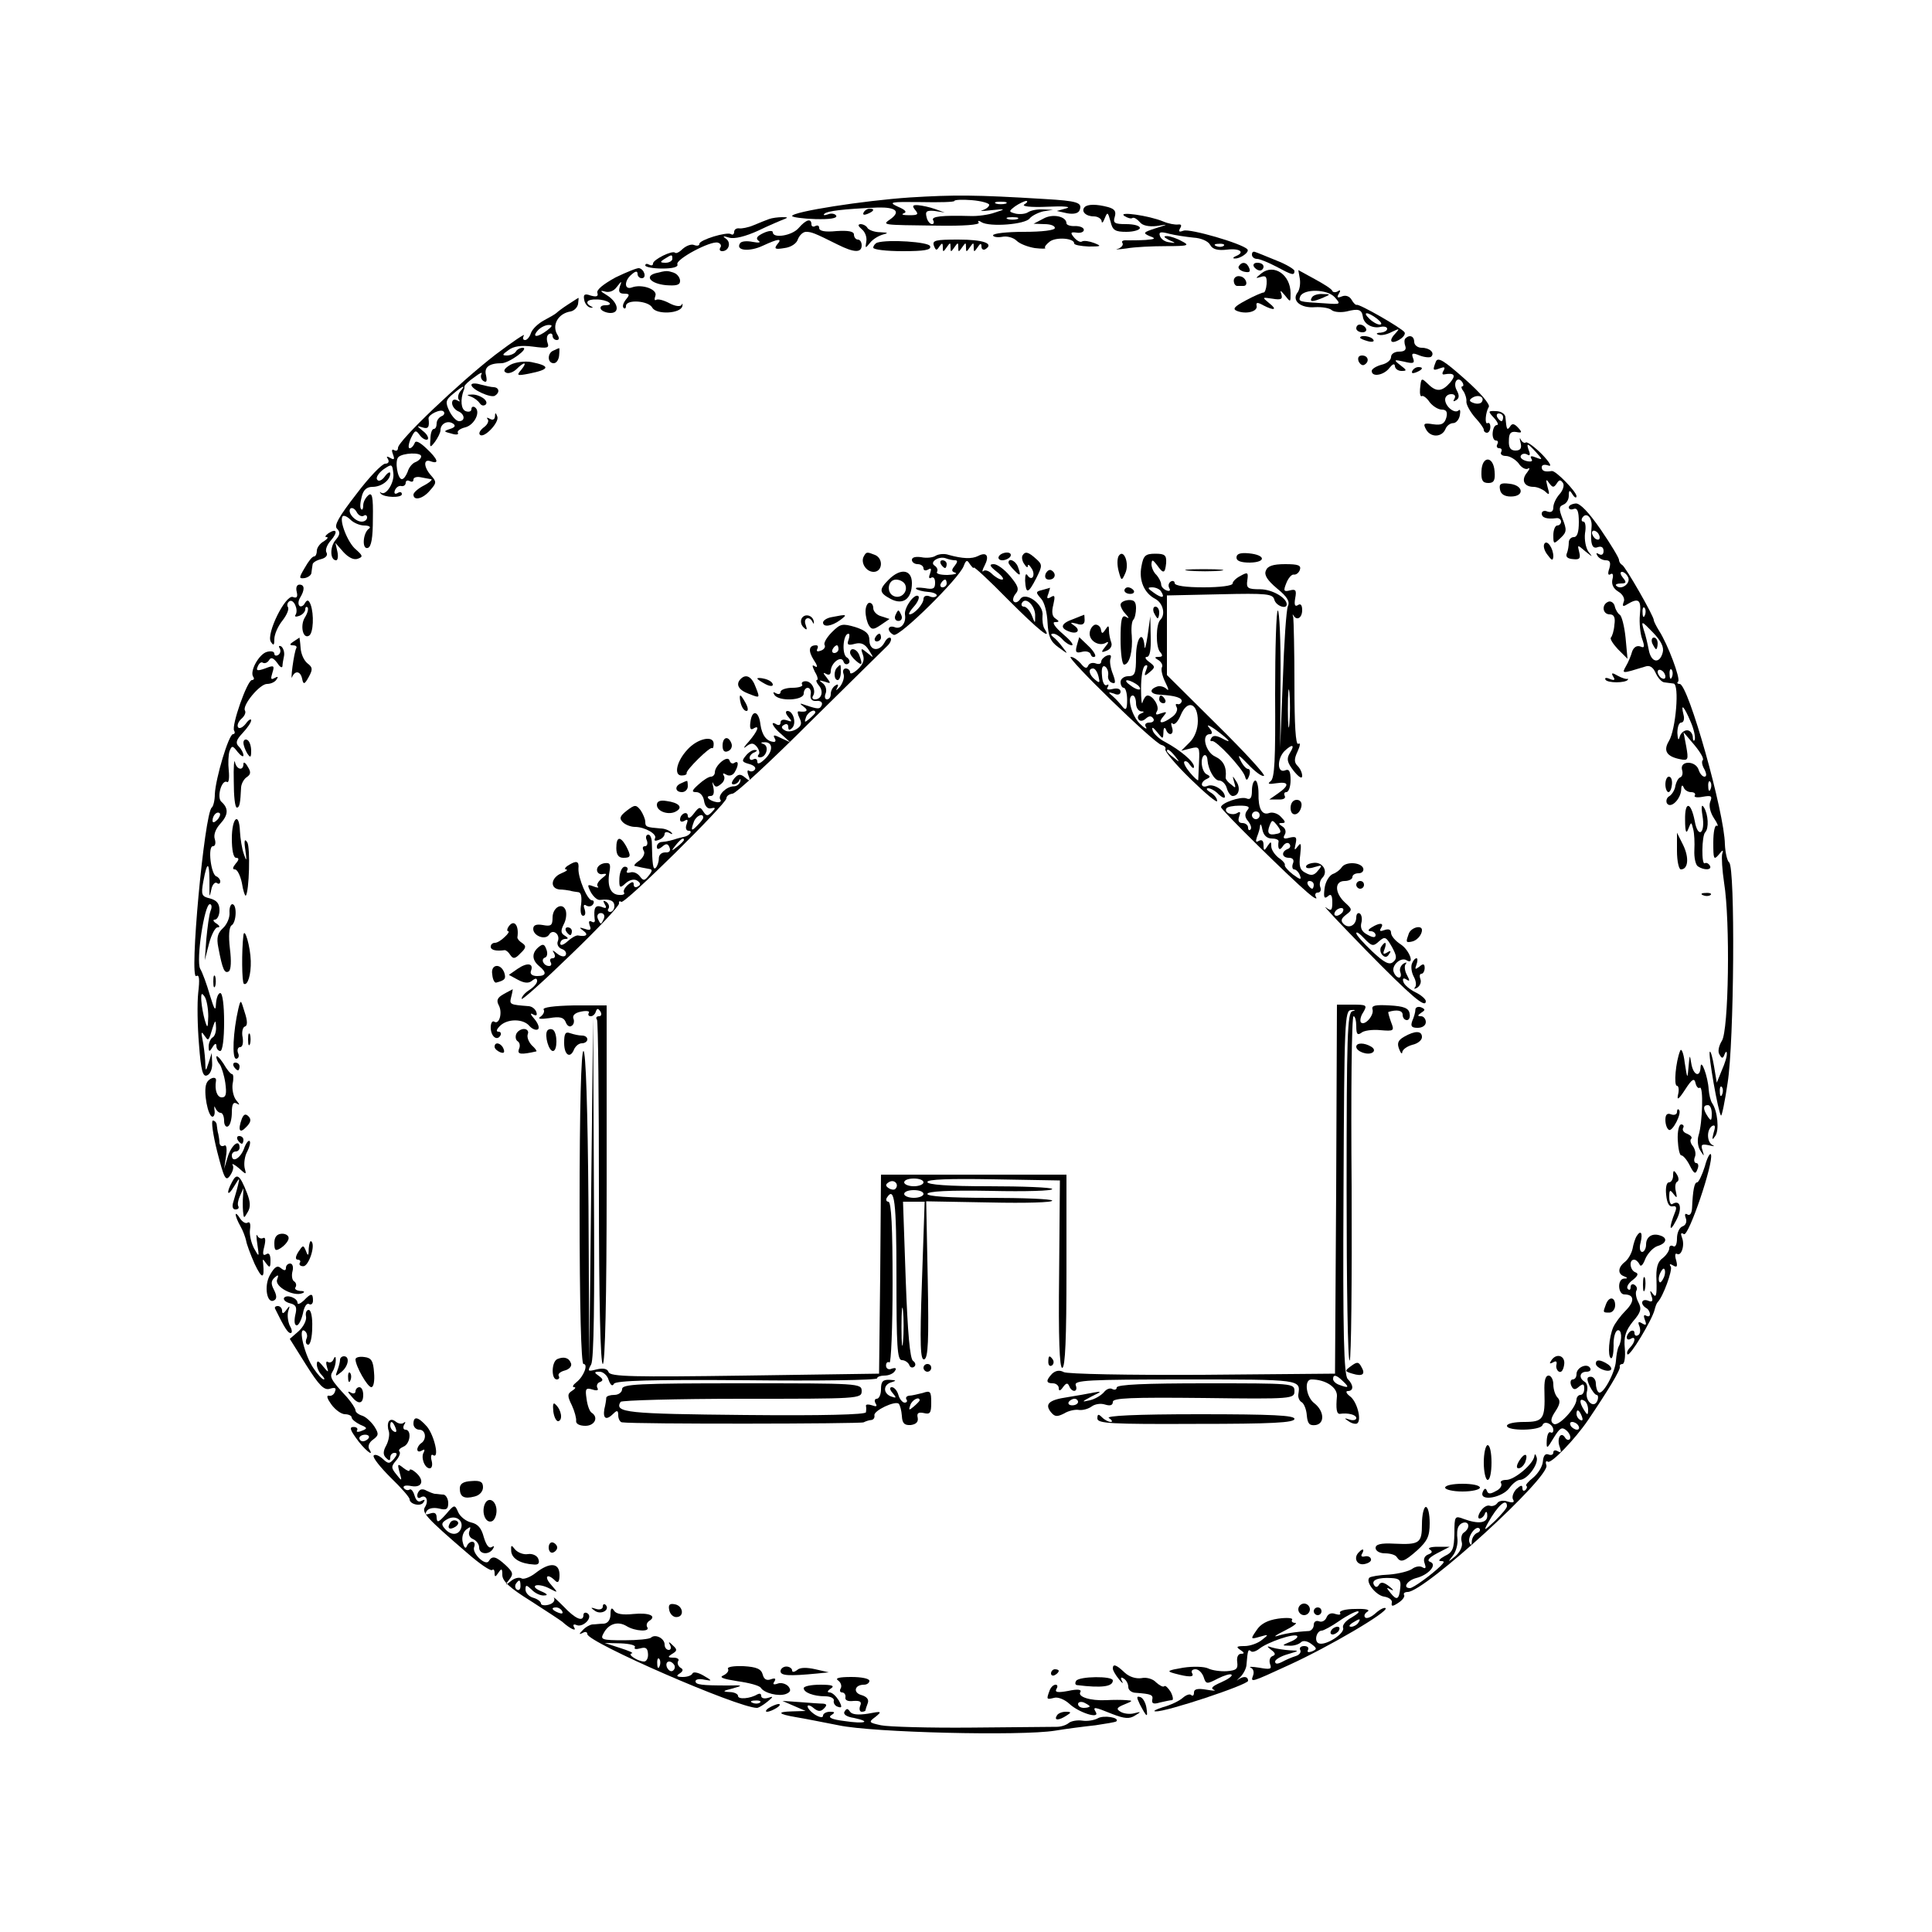 <?xml version="1.0" standalone="no"?>
<!DOCTYPE svg PUBLIC "-//W3C//DTD SVG 20010904//EN"
 "http://www.w3.org/TR/2001/REC-SVG-20010904/DTD/svg10.dtd">
<svg version="1.0" xmlns="http://www.w3.org/2000/svg"
 width="500pt" height="500pt" viewBox="0 0 500 500"
 preserveAspectRatio="xMidYMid meet">

<g transform="translate(0,500) scale(0.1,-0.1)"
fill="#000000" stroke="none">
<path d="M2355 4489 c-120 -8 -305 -37 -305 -48 0 -3 27 -7 60 -8 37 -1 58 2
54 9 -3 5 -13 7 -22 3 -9 -3 -13 -2 -8 2 7 7 47 12 138 16 46 1 59 -10 34 -29
-24 -17 -28 -16 121 -18 66 -1 109 2 106 8 -4 5 0 6 7 1 21 -13 114 -6 125 10
6 7 22 15 35 18 l25 4 -25 1 c-14 1 -31 -2 -39 -7 -7 -5 -22 -6 -32 -4 -19 5
-19 6 -2 19 10 7 23 13 28 14 6 0 4 -4 -4 -9 -8 -5 16 -8 60 -6 42 2 63 0 49
-4 l-25 -7 27 -6 c17 -3 29 0 32 8 8 20 -6 24 -91 29 -179 11 -234 11 -348 4z
m205 -19 c0 -5 -8 -11 -17 -14 -10 -2 0 -3 22 0 38 4 39 3 10 -6 -16 -6 -46
-10 -65 -9 -72 2 -101 -1 -95 -11 3 -5 2 -10 -3 -10 -5 0 -12 8 -14 18 -4 15
0 18 21 16 l26 -4 -25 9 c-14 5 -33 9 -44 10 -15 1 -16 -2 -7 -13 9 -11 6 -13
-16 -13 -16 0 -22 2 -14 5 9 3 4 9 -15 17 -26 12 -20 13 59 12 48 -1 87 0 87
3 0 3 20 4 45 2 25 -2 45 -8 45 -12z m43 3 c-7 -2 -19 -2 -25 0 -7 3 -2 5 12
5 14 0 19 -2 13 -5z m30 -40 c-7 -2 -19 -2 -25 0 -7 3 -2 5 12 5 14 0 19 -2
13 -5z"/>
<path d="M2807 4464 c-10 -11 3 -24 24 -24 10 0 19 -6 20 -12 0 -7 4 -4 8 7 7
17 8 17 15 -8 5 -23 12 -27 41 -27 19 0 35 5 35 10 0 6 -16 10 -36 10 -30 0
-34 3 -29 19 4 14 0 20 -17 25 -30 8 -53 8 -61 0z"/>
<path d="M2235 4450 c-3 -6 1 -7 9 -4 18 7 21 14 7 14 -6 0 -13 -4 -16 -10z"/>
<path d="M2700 4434 l-25 -13 28 -1 c15 0 27 -4 27 -10 0 -6 -33 -10 -80 -10
-44 0 -80 -4 -80 -9 0 -4 11 -6 23 -4 13 3 30 -2 38 -10 8 -8 29 -16 47 -19
17 -2 30 -2 27 0 -3 3 3 10 12 17 16 12 63 9 63 -5 0 -4 17 -7 38 -8 32 0 34
1 14 9 -13 5 -27 7 -32 4 -4 -3 -13 2 -20 10 -11 13 -9 15 6 13 11 -2 19 2 19
7 0 6 -10 10 -22 10 -13 -1 -23 3 -23 7 0 18 -36 26 -60 12z"/>
<path d="M2910 4441 c8 -5 17 -8 21 -5 4 2 12 -3 19 -11 7 -9 23 -12 43 -10
32 5 32 5 -3 -6 -31 -10 -33 -12 -15 -20 17 -6 16 -8 -10 -10 -16 -1 -38 -1
-48 -1 -10 1 -16 -2 -12 -7 3 -5 -3 -12 -12 -15 -10 -2 0 -2 22 1 22 4 69 6
103 6 58 0 62 2 40 13 -12 7 -30 13 -38 13 -10 0 -8 -3 5 -10 19 -8 19 -9 1
-6 -11 1 -21 8 -24 16 -4 11 2 12 24 6 16 -4 44 -8 63 -10 19 -1 38 -9 43 -19
6 -11 19 -15 44 -12 33 4 47 -7 22 -17 -7 -3 -8 -6 -3 -6 15 -1 40 17 33 24
-14 15 -149 54 -165 48 -11 -4 -14 -3 -9 6 5 8 3 11 -5 10 -8 -1 -25 2 -39 8
-36 15 -119 27 -100 14z m257 -77 c-3 -3 -12 -4 -19 -1 -8 3 -5 6 6 6 11 1 17
-2 13 -5z"/>
<path d="M1990 4433 c-8 -3 -26 -10 -40 -16 -14 -6 -31 -9 -37 -8 -7 1 -13 -3
-13 -9 0 -6 -4 -9 -8 -6 -11 7 -82 -15 -82 -25 0 -5 -6 -6 -14 -3 -7 3 -20 -2
-29 -10 -8 -8 -17 -13 -20 -10 -7 7 -57 -18 -57 -28 0 -5 -4 -6 -10 -3 -5 3
-10 3 -10 -2 0 -4 20 -8 44 -8 27 0 42 4 39 11 -5 13 87 62 105 56 7 -2 10 -8
6 -13 -3 -5 -1 -9 5 -9 17 0 24 22 10 32 -10 7 -8 8 8 3 14 -4 42 3 75 18 29
14 60 27 68 30 10 4 9 5 -5 5 -11 0 -27 -2 -35 -5z m-250 -103 c0 -5 -8 -10
-17 -10 -15 0 -16 2 -3 10 19 12 20 12 20 0z"/>
<path d="M2067 4410 c-17 -20 -67 -28 -67 -11 0 5 -11 4 -24 -2 -17 -8 -21
-14 -13 -20 7 -5 1 -6 -15 -3 -15 3 -30 2 -33 -4 -12 -19 25 -22 59 -6 41 19
52 20 37 3 -8 -11 -5 -13 19 -9 17 2 32 12 35 23 4 10 13 19 21 19 14 0 22 -3
82 -33 42 -21 62 -22 62 -2 0 8 -4 15 -10 15 -5 0 -10 6 -10 13 0 8 -14 11
-45 9 -30 -3 -45 0 -45 8 0 6 -4 8 -10 5 -5 -3 -10 -1 -10 4 0 17 -14 13 -33
-9z"/>
<path d="M2230 4407 c9 -7 14 -21 12 -32 -3 -18 -3 -19 10 -3 7 9 22 18 33 21
15 4 14 5 -7 6 -15 0 -30 6 -33 11 -3 6 -12 10 -18 10 -8 -1 -6 -5 3 -13z"/>
<path d="M2270 4372 c-5 -2 -10 -8 -10 -13 0 -5 34 -9 76 -9 56 0 75 3 71 13
-3 11 -109 18 -137 9z"/>
<path d="M2417 4364 c5 -13 7 -13 14 -2 7 10 9 10 9 -2 0 -13 1 -13 10 0 9 13
10 13 10 0 0 -13 1 -13 10 0 9 13 10 13 10 0 0 -13 1 -13 10 0 9 13 10 13 10
0 0 -13 1 -13 10 0 9 13 10 13 10 0 0 -13 1 -13 10 0 7 11 10 11 10 2 0 -7 5
-10 10 -7 24 15 -6 25 -70 25 -59 0 -68 -2 -63 -16z"/>
<path d="M3240 4341 c0 -6 6 -11 13 -11 7 0 29 -9 50 -20 41 -22 47 -24 47
-11 0 4 -21 17 -47 27 -27 11 -51 21 -55 22 -5 2 -8 -1 -8 -7z"/>
<path d="M3206 4311 c-3 -5 3 -11 13 -14 14 -3 18 -1 14 9 -6 16 -19 18 -27 5z"/>
<path d="M3245 4310 c3 -5 10 -10 16 -10 5 0 9 5 9 10 0 6 -7 10 -16 10 -8 0
-12 -4 -9 -10z"/>
<path d="M1593 4282 c-31 -17 -50 -32 -47 -40 3 -9 -2 -11 -17 -7 -16 6 -20 3
-17 -11 1 -9 9 -19 16 -20 7 -1 8 0 2 3 -18 9 -11 19 14 18 28 0 49 -15 22
-15 -9 0 -14 -4 -11 -10 3 -5 15 -10 25 -10 26 0 19 29 -11 47 -15 9 -17 12
-5 9 11 -4 24 0 32 11 13 17 14 17 8 1 -4 -13 -1 -18 11 -18 15 0 15 -3 5 -15
-7 -9 -10 -18 -6 -22 3 -3 6 -1 6 5 0 18 58 14 68 -4 10 -19 74 -16 78 4 1 7
0 8 -2 3 -3 -5 -16 -4 -31 4 -15 8 -30 12 -35 9 -4 -3 -5 2 -2 10 7 17 -35 32
-61 22 -20 -7 -20 18 0 34 10 9 15 9 15 1 0 -6 5 -11 11 -11 13 0 7 23 -7 26
-5 1 -32 -10 -61 -24z"/>
<path d="M3265 4293 c-16 -13 -17 -14 -3 -10 14 5 17 1 16 -18 -1 -13 -5 -23
-8 -22 -3 0 -23 -8 -45 -20 -32 -17 -36 -23 -23 -28 24 -9 54 -1 50 14 -2 9 3
9 17 1 29 -15 38 -12 15 6 -18 15 -18 15 9 11 23 -4 27 -1 23 12 -4 11 -2 10
9 -3 15 -19 15 -19 15 5 0 48 -43 77 -75 52z"/>
<path d="M1697 4293 c-30 -8 -13 -27 26 -31 27 -2 37 0 37 11 0 8 -7 18 -16
21 -17 6 -19 6 -47 -1z"/>
<path d="M3364 4278 c2 -13 -1 -29 -6 -35 -16 -21 8 -41 45 -38 18 1 38 -2 44
-8 7 -5 24 -6 38 -3 31 8 39 5 42 -13 2 -19 24 -32 46 -27 9 2 17 0 17 -5 0
-5 -8 -9 -17 -10 -10 0 -13 -3 -6 -5 7 -3 22 0 35 7 19 9 21 9 11 -2 -20 -20
-15 -31 7 -19 11 6 18 15 15 20 -7 11 -119 75 -124 71 -2 -1 -8 4 -13 13 -5 9
-15 13 -25 9 -12 -5 -14 -3 -8 7 5 8 4 11 -3 6 -5 -3 -12 -3 -14 1 -1 5 -22
18 -46 31 l-42 23 4 -23z m90 -47 c17 -19 16 -19 -26 -16 -67 4 -68 4 -63 18
9 20 70 19 89 -2z m110 -56 c11 -9 14 -15 7 -15 -7 0 -19 7 -27 15 -20 19 -5
19 20 0z"/>
<path d="M3395 4230 c-7 -12 2 -12 30 0 19 8 19 9 -2 9 -12 1 -25 -3 -28 -9z"/>
<path d="M3193 4274 c0 -8 4 -14 9 -14 4 0 11 0 16 0 14 0 7 23 -9 25 -9 2
-16 -4 -16 -11z"/>
<path d="M1470 4212 c-14 -9 -27 -19 -30 -22 -3 -3 -17 -11 -32 -19 -15 -8
-30 -22 -34 -33 -3 -10 -10 -18 -15 -18 -6 0 -7 5 -3 12 4 6 -29 -16 -74 -50
-92 -71 -252 -223 -252 -241 0 -7 -4 -9 -10 -6 -6 4 -7 -1 -3 -11 5 -13 3 -15
-7 -9 -9 5 -11 4 -6 -3 4 -7 1 -12 -7 -12 -8 0 -42 -35 -75 -79 -45 -58 -58
-81 -50 -89 9 -9 8 -16 -3 -29 -16 -18 -15 -53 1 -53 4 0 6 10 3 23 l-5 22 21
-24 c13 -14 27 -21 37 -17 14 5 13 8 -5 24 -21 17 -44 76 -34 86 3 3 12 -1 20
-9 8 -8 24 -15 36 -15 12 0 18 -4 12 -8 -16 -11 -19 -55 -3 -50 9 3 13 26 13
76 1 57 -2 69 -12 60 -7 -6 -13 -17 -13 -26 0 -8 -2 -13 -5 -10 -4 3 -3 17 1
32 4 18 13 26 28 26 23 0 46 17 46 35 0 5 -7 2 -14 -8 -8 -11 -17 -14 -20 -8
-4 5 4 17 16 26 22 15 23 15 26 -10 3 -24 -19 -59 -32 -50 -3 3 -4 2 -1 -2 8
-11 55 -12 55 -2 0 6 -5 7 -11 3 -7 -4 -10 -1 -7 7 3 8 11 13 17 11 6 -1 11 3
11 9 0 5 5 7 10 4 6 -3 10 -2 10 4 0 5 8 8 18 6 9 -2 22 -4 27 -5 6 0 -2 -8
-17 -16 -16 -8 -28 -19 -28 -24 0 -17 25 -11 43 11 17 19 17 22 3 38 -20 22
-21 45 -1 37 23 -8 18 6 -12 34 -18 17 -28 21 -30 13 -3 -7 -8 -13 -13 -13 -4
0 -3 11 3 25 11 23 13 23 24 8 7 -9 16 -13 20 -10 3 4 -2 14 -13 22 -16 13
-16 14 -1 9 15 -5 19 0 16 23 -1 10 32 26 39 18 4 -4 1 -10 -5 -12 -7 -3 -13
-11 -13 -19 0 -8 -3 -14 -7 -14 -5 0 -9 -11 -9 -26 -2 -23 -1 -24 12 -7 7 10
14 23 14 30 0 16 18 26 32 17 8 -5 6 -10 -7 -14 -18 -6 -17 -7 3 -12 12 -4 20
-3 17 2 -3 4 6 11 19 14 24 6 41 41 25 52 -5 3 -9 1 -9 -5 0 -6 -7 -8 -15 -5
-12 5 -14 29 -5 54 2 3 2 7 2 10 0 3 11 14 26 24 14 11 22 14 18 8 -3 -6 -1
-14 5 -18 8 -5 10 -1 7 14 -6 21 7 32 40 32 19 0 73 39 55 40 -6 0 -15 -4 -18
-10 -3 -5 -14 -10 -23 -10 -13 0 -13 2 4 14 13 10 33 13 63 9 38 -5 43 -4 38
10 -3 9 -2 19 3 22 6 4 10 1 10 -4 0 -6 5 -11 11 -11 6 0 7 5 2 13 -16 25 1
56 34 61 9 2 17 10 19 19 1 9 2 17 1 16 -1 0 -13 -8 -27 -17z m-54 -67 c-25
-19 -41 -19 -24 0 7 8 20 14 28 14 11 0 10 -3 -4 -14z m-225 -158 c-6 -8 -7
-18 -3 -22 4 -5 1 -5 -5 -1 -8 4 -13 1 -13 -7 0 -8 7 -17 15 -21 18 -7 20 -26
3 -26 -7 0 -18 12 -25 26 -11 23 -10 29 10 45 26 22 34 24 18 6z m-101 -168
c0 -5 -7 -12 -15 -15 -8 -3 -17 -14 -20 -25 -4 -10 -10 -19 -15 -19 -11 0 -19
47 -9 57 11 11 59 13 59 2z m-149 -154 c5 4 9 1 9 -4 0 -6 -6 -11 -14 -11 -17
0 -38 24 -29 34 4 3 11 0 16 -9 4 -8 12 -13 18 -10z"/>
<path d="M3510 4150 c0 -5 7 -10 16 -10 8 0 12 5 9 10 -3 6 -10 10 -16 10 -5
0 -9 -4 -9 -10z"/>
<path d="M3520 4126 c0 -2 9 -6 20 -9 11 -3 18 -1 14 4 -5 9 -34 13 -34 5z"/>
<path d="M3637 4124 c-3 -3 -3 -12 0 -20 3 -9 -2 -14 -16 -14 -12 0 -21 -6
-21 -14 0 -8 -11 -17 -25 -20 -14 -4 -25 -11 -25 -16 0 -17 32 -11 46 8 8 10
13 12 14 5 0 -7 8 -13 17 -13 15 0 14 2 -3 15 -18 14 -17 15 10 9 24 -6 28 -4
23 9 -5 13 -2 15 17 7 13 -5 27 -6 30 -3 10 10 -4 23 -25 23 -10 0 -19 7 -19
15 0 15 -12 20 -23 9z"/>
<path d="M1433 4093 c-17 -6 -17 -33 0 -33 7 0 13 9 14 20 1 11 1 20 0 19 -1
0 -8 -3 -14 -6z"/>
<path d="M3516 4065 c4 -8 10 -12 15 -9 14 8 10 24 -6 24 -9 0 -12 -6 -9 -15z"/>
<path d="M3716 4064 c-9 -23 -8 -24 11 -17 11 4 14 3 9 -6 -4 -6 -4 -11 1 -10
27 5 32 -2 16 -21 -21 -24 -36 -25 -57 -4 -18 17 -18 17 -21 -13 -1 -12 1 -21
5 -18 3 2 13 -5 20 -16 8 -10 22 -19 31 -19 12 0 16 -6 12 -21 -5 -16 -12 -20
-34 -17 -24 4 -27 2 -18 -14 12 -21 41 -20 50 2 3 8 12 15 20 15 7 0 15 9 17
20 2 11 1 17 -3 13 -10 -10 -35 10 -35 28 0 8 7 14 16 14 9 0 12 -5 8 -12 -4
-7 -3 -8 4 -4 9 5 9 13 2 26 -11 20 3 39 15 20 3 -5 3 -10 -1 -10 -3 0 -2 -6
3 -12 5 -7 9 -20 8 -28 0 -8 10 -26 22 -40 13 -14 23 -28 23 -32 0 -5 4 -8 8
-8 5 0 9 7 9 15 0 8 -3 12 -7 10 -8 -5 -6 27 3 42 4 6 -21 36 -62 72 -54 48
-70 58 -75 45z m119 -104 c-3 -5 -13 -6 -21 -3 -12 4 -13 8 -3 14 15 9 32 2
24 -11z"/>
<path d="M1321 4056 c-15 -9 -20 -16 -12 -20 6 -4 18 0 27 8 21 21 30 20 13
-1 -13 -15 -11 -16 20 -10 55 11 56 20 6 30 -16 3 -41 0 -54 -7z"/>
<path d="M3655 4040 c-3 -6 1 -7 9 -4 18 7 21 14 7 14 -6 0 -13 -4 -16 -10z"/>
<path d="M1220 4004 c0 -12 51 -35 61 -28 13 8 11 21 -3 22 -7 0 -23 4 -35 7
-13 4 -23 3 -23 -1z"/>
<path d="M1220 3973 c8 -3 18 -11 22 -17 4 -6 10 -7 15 -3 9 10 -16 27 -37 26
-13 -1 -13 -1 0 -6z"/>
<path d="M3866 3919 c10 -11 13 -19 8 -19 -6 0 -10 -9 -11 -20 -1 -11 3 -20 8
-20 6 0 7 -4 4 -10 -3 -5 -1 -10 5 -10 6 0 8 -4 5 -10 -3 -5 2 -10 12 -10 10
0 25 -9 33 -19 7 -11 18 -17 24 -14 6 4 5 -1 -2 -10 -16 -19 -8 -37 17 -37 9
0 23 -6 30 -12 11 -11 12 -8 6 12 -5 19 -4 22 4 10 9 -12 12 -13 20 -1 6 10
10 10 16 1 4 -6 0 -19 -9 -29 -9 -10 -16 -25 -16 -34 0 -10 -5 -14 -15 -11 -8
4 -15 1 -15 -5 0 -11 13 -15 38 -12 6 1 12 -3 12 -9 0 -5 -4 -10 -10 -10 -5 0
-10 -11 -10 -25 0 -24 1 -24 19 -7 16 15 16 21 5 49 -10 26 -10 32 2 37 8 3
14 13 14 23 0 15 2 16 10 3 5 -8 10 -10 10 -4 0 11 -54 67 -64 65 -18 -3 -26
0 -26 10 0 6 7 8 18 4 9 -3 2 9 -17 29 -19 19 -38 33 -42 31 -4 -3 -10 1 -13
7 -3 7 -4 4 -1 -7 4 -15 0 -21 -13 -21 -13 0 -18 8 -17 26 0 19 5 24 19 22 15
-3 16 -1 5 11 -10 11 -16 12 -21 3 -8 -11 -9 -8 -12 24 0 8 -11 16 -24 16 -21
1 -22 0 -6 -17z m24 1 c0 -5 -2 -10 -4 -10 -3 0 -8 5 -11 10 -3 6 -1 10 4 10
6 0 11 -4 11 -10z m85 -90 c18 -20 18 -21 0 -14 -12 5 -16 4 -12 -3 5 -7 0 -9
-13 -6 -11 3 -17 9 -14 14 3 5 10 6 16 3 7 -5 9 -1 5 9 -8 22 -4 21 18 -3z"/>
<path d="M1281 3922 c-1 -8 -6 -10 -13 -6 -7 4 -10 4 -6 -1 4 -4 0 -14 -10
-21 -9 -7 -14 -15 -10 -19 10 -11 51 32 45 47 -4 11 -6 11 -6 0z"/>
<path d="M3834 3780 c-1 -23 3 -30 18 -30 14 0 18 7 16 30 -3 41 -33 41 -34 0z"/>
<path d="M3882 3733 c2 -12 12 -18 28 -18 36 0 33 29 -3 33 -23 3 -28 0 -25
-15z"/>
<path d="M4060 3687 c0 -5 6 -7 13 -4 9 3 13 -6 13 -34 0 -26 -4 -39 -13 -39
-7 0 -13 -6 -13 -14 0 -8 -2 -21 -5 -28 -4 -9 2 -14 16 -15 17 -2 20 2 16 18
-5 20 -5 20 16 2 19 -15 20 -16 8 -1 -7 10 -11 31 -9 48 3 16 1 30 -4 30 -5 0
-6 5 -3 10 10 16 26 1 24 -23 -4 -44 1 -59 16 -53 9 3 15 0 15 -10 0 -9 -5
-12 -12 -8 -7 4 -8 3 -4 -4 4 -7 14 -12 22 -12 11 0 13 -6 9 -21 -5 -14 -3
-19 3 -15 6 4 8 -2 5 -13 -3 -13 2 -24 15 -32 12 -7 18 -19 14 -27 -4 -11 -2
-13 9 -6 30 18 37 12 33 -27 -2 -21 1 -50 6 -63 7 -20 6 -24 -5 -19 -9 3 -17
-2 -21 -13 -3 -11 -10 -28 -16 -38 -11 -20 -12 -20 50 -1 11 4 20 -1 27 -17 6
-13 16 -24 23 -24 6 -1 17 -2 23 -3 16 -1 6 -120 -12 -149 -15 -25 -6 -40 30
-47 20 -4 21 -1 15 33 l-7 37 28 -33 c15 -18 25 -35 22 -39 -4 -3 -2 -14 4
-24 6 -12 6 -19 0 -19 -5 0 -12 8 -15 18 -8 24 -49 24 -43 0 3 -9 1 -18 -5
-20 -5 -2 -10 -12 -12 -21 -1 -10 -8 -22 -15 -27 -8 -4 -10 -13 -7 -19 10 -15
36 11 37 36 0 10 3 13 6 6 2 -7 11 -13 19 -13 9 0 13 -4 10 -9 -3 -4 6 -6 21
-3 22 4 25 2 19 -13 -4 -10 0 -28 10 -43 9 -13 12 -22 7 -19 -5 3 -9 -16 -9
-43 0 -43 1 -47 14 -32 10 13 13 14 9 2 -2 -8 0 -42 5 -75 16 -99 12 -383 -6
-409 -8 -13 -11 -28 -6 -35 6 -11 9 -11 13 0 3 8 6 9 6 3 1 -7 -5 -26 -13 -44
l-13 -32 -7 42 c-4 24 -9 41 -11 38 -5 -5 22 -159 29 -165 2 -2 10 36 17 84
17 105 20 560 4 571 -5 4 -10 25 -11 47 -1 82 -95 415 -117 415 -6 0 -8 3 -4
6 7 7 -27 97 -49 131 -8 13 -14 25 -14 28 1 9 -74 140 -82 143 -4 2 -8 8 -8
13 0 5 -21 40 -47 78 -31 45 -54 69 -65 68 -10 -1 -18 -5 -18 -10z m80 -78 c0
-6 -4 -7 -10 -4 -5 3 -10 11 -10 16 0 6 5 7 10 4 6 -3 10 -11 10 -16z m74
-104 c6 -16 -19 -33 -31 -21 -4 3 2 6 12 6 14 0 15 3 5 15 -7 9 -8 15 -2 15 5
0 13 -7 16 -15z m43 -97 c-3 -8 -6 -5 -6 6 -1 11 2 17 5 13 3 -3 4 -12 1 -19z
m46 -97 c-8 -30 -30 -26 -36 7 -3 15 -8 38 -13 52 -7 24 -6 24 24 -7 21 -22
29 -38 25 -52z m7 -62 c0 -6 -4 -7 -10 -4 -5 3 -10 11 -10 16 0 6 5 7 10 4 6
-3 10 -11 10 -16z m17 -1 c-3 -8 -6 -5 -6 6 -1 11 2 17 5 13 3 -3 4 -12 1 -19z
m48 -115 c9 -20 13 -41 11 -47 -2 -6 -5 -3 -5 7 -1 9 -7 17 -15 17 -8 0 -17
-8 -19 -17 -3 -11 -5 -7 -6 10 0 15 4 27 10 27 6 0 9 9 6 20 -8 32 1 23 18
-17z m52 -175 c-3 -8 -6 -5 -6 6 -1 11 2 17 5 13 3 -3 4 -12 1 -19z m30 -790
c-3 -8 -6 -5 -6 6 -1 11 2 17 5 13 3 -3 4 -12 1 -19z"/>
<path d="M4276 3335 c4 -8 8 -15 10 -15 2 0 4 7 4 15 0 8 -4 15 -10 15 -5 0
-7 -7 -4 -15z"/>
<path d="M850 3620 c-8 -6 -10 -10 -5 -10 6 0 2 -5 -7 -11 -10 -5 -18 -17 -18
-24 0 -8 -3 -15 -7 -15 -5 0 -15 -13 -24 -29 -16 -27 -16 -29 0 -27 9 2 17 8
17 14 1 7 2 16 3 21 0 5 10 11 22 14 12 3 18 10 14 17 -4 6 1 20 11 31 19 22
16 33 -6 19z"/>
<path d="M3997 3593 c-4 -6 0 -19 8 -29 11 -15 14 -16 15 -4 0 21 -16 44 -23
33z"/>
<path d="M2236 3561 c-10 -16 5 -41 25 -41 23 0 26 35 3 44 -20 8 -22 8 -28
-3z"/>
<path d="M2422 3562 c-7 -5 -24 -7 -38 -4 -14 2 -24 0 -24 -7 0 -6 7 -11 15
-11 8 0 15 -5 15 -11 0 -5 5 -7 12 -3 8 5 9 2 5 -10 -4 -10 -3 -15 3 -11 6 3
10 -2 10 -13 0 -16 -5 -18 -27 -14 -16 2 -25 2 -22 -2 3 -3 17 -7 32 -8 14 -1
23 -6 21 -10 -3 -4 -11 -5 -19 -1 -8 3 -15 0 -15 -7 0 -13 -24 -40 -36 -40 -4
0 1 9 11 20 10 11 15 23 12 27 -10 9 -37 -29 -35 -47 4 -23 -11 -40 -27 -33
-8 3 -15 1 -15 -5 0 -5 6 -12 13 -15 15 -6 169 146 181 178 6 16 9 17 16 5 6
-8 10 -12 10 -9 0 4 40 -33 88 -82 81 -81 116 -109 95 -76 -4 6 -6 22 -5 34 4
29 -45 64 -58 42 -5 -7 -12 -10 -16 -6 -4 3 -2 13 5 21 9 11 6 20 -15 45 -14
17 -33 31 -42 31 -13 0 -11 -5 8 -20 14 -11 20 -20 13 -20 -6 0 -18 7 -26 15
-8 8 -18 11 -22 7 -4 -4 -3 3 3 14 13 25 6 37 -17 25 -16 -8 -40 -7 -76 3 -11
4 -26 2 -33 -2z m50 -12 c7 0 6 -5 -1 -14 -9 -11 -9 -15 1 -18 7 -3 -2 -5 -20
-6 -18 0 -30 3 -27 8 3 5 0 12 -6 16 -15 9 11 26 29 19 8 -3 18 -5 24 -5z
m-22 -60 c0 -5 -5 -10 -11 -10 -5 0 -7 5 -4 10 3 6 8 10 11 10 2 0 4 -4 4 -10z
m229 -84 c0 -21 0 -21 -9 2 -5 12 -14 22 -20 22 -6 0 -8 5 -5 10 10 17 35 -9
34 -34z"/>
<path d="M2435 3540 c3 -5 8 -10 11 -10 2 0 4 5 4 10 0 6 -5 10 -11 10 -5 0
-7 -4 -4 -10z"/>
<path d="M2585 3560 c-3 -5 1 -10 9 -10 8 0 18 5 21 10 3 6 -1 10 -9 10 -8 0
-18 -4 -21 -10z"/>
<path d="M2646 3562 c-2 -4 -1 -14 5 -22 5 -8 9 -10 9 -5 0 6 4 3 9 -5 6 -8 7
-18 4 -23 -3 -5 -9 -3 -13 3 -5 8 -7 3 -7 -13 2 -35 8 -34 29 7 16 32 16 35
-1 50 -20 18 -28 20 -35 8z"/>
<path d="M2895 3561 c-4 -7 -4 -24 0 -39 7 -26 8 -26 17 -6 12 25 -4 66 -17
45z"/>
<path d="M2954 3534 c-7 -36 7 -69 36 -84 20 -11 27 -40 13 -54 -12 -12 -12
-70 -1 -83 8 -9 7 -13 -3 -13 -12 0 -12 -2 0 -9 7 -5 11 -13 8 -18 -3 -5 1
-23 9 -39 8 -16 10 -24 3 -17 -6 6 -18 9 -25 6 -22 -8 -17 -20 9 -21 38 -2 58
-8 55 -18 -2 -5 -7 -8 -11 -6 -5 1 -5 -2 -2 -8 4 -6 -1 -18 -11 -25 -25 -19
-40 -19 -24 0 11 13 10 14 -5 9 -13 -5 -16 -4 -11 5 8 12 -10 41 -24 41 -5 0
-10 -8 -13 -17 -2 -10 -4 6 -4 35 0 29 4 55 10 59 7 4 8 0 3 -12 -6 -15 -4
-16 10 -4 14 12 14 14 -2 26 -10 7 -12 13 -6 13 8 0 11 18 10 53 l-1 52 -7
-50 c-4 -27 -8 -40 -8 -27 -4 44 -22 21 -22 -28 0 -43 -3 -50 -20 -50 -11 0
-20 -7 -20 -15 0 -8 4 -15 8 -15 5 0 9 -14 9 -31 0 -25 -3 -29 -12 -18 -6 8
-17 20 -25 27 -13 11 -13 12 3 7 10 -5 17 -2 17 5 0 7 -8 10 -20 7 -13 -3 -18
-1 -13 5 3 6 2 8 -3 5 -6 -3 -11 8 -12 24 -2 19 1 28 8 24 6 -4 9 -14 8 -22
-2 -9 3 -18 10 -20 9 -4 10 2 2 23 -6 15 -9 33 -6 40 3 8 0 11 -10 7 -7 -3
-14 -10 -14 -15 0 -6 -6 -8 -14 -5 -8 3 -17 1 -20 -6 -3 -8 -9 -7 -19 6 -8 9
-19 17 -26 17 -14 0 216 -224 235 -228 8 -2 12 -7 10 -11 -3 -4 26 -39 64 -76
39 -38 70 -64 70 -58 0 7 -8 17 -17 22 -10 6 -13 11 -6 11 6 0 19 -7 27 -16 9
-8 16 -11 16 -6 0 16 -29 35 -45 28 -18 -7 -20 10 -2 18 10 5 10 7 0 12 -7 3
-13 17 -13 31 0 22 14 26 15 5 2 -24 18 -52 30 -52 8 0 17 -9 20 -20 3 -11 10
-20 15 -20 16 0 21 20 10 37 -11 17 -11 17 -6 -1 5 -16 4 -17 -8 -6 -9 6 -15
15 -14 18 3 27 -6 44 -27 54 -25 11 -37 58 -14 58 8 0 7 6 -2 17 -8 9 0 7 19
-7 36 -27 42 -36 13 -20 -14 7 -22 7 -26 0 -4 -6 -3 -9 2 -8 10 3 78 -70 85
-91 3 -12 6 -12 11 2 3 9 2 17 -3 17 -5 0 -14 10 -20 23 -8 16 -3 13 20 -11
17 -18 35 -32 41 -30 5 2 -49 61 -121 132 l-130 129 0 103 0 103 137 3 c123 3
137 1 141 -14 4 -16 32 -26 32 -12 0 17 -38 39 -69 39 -32 0 -36 3 -33 23 3
21 1 22 -17 12 -12 -6 -21 -15 -21 -20 0 -6 -33 -10 -75 -10 -46 0 -75 4 -75
11 0 5 -5 7 -10 4 -6 -4 -7 -11 -4 -17 4 -6 1 -9 -7 -6 -8 3 -14 10 -14 16 0
6 -6 17 -12 24 -7 6 -13 19 -13 28 1 13 3 12 14 -2 17 -24 21 -23 24 5 1 20
-3 24 -28 24 -26 0 -31 -5 -36 -33z m51 -65 c11 -17 2 -18 -19 -3 -17 12 -17
14 -4 14 9 0 20 -5 23 -11z m-162 -220 c4 -16 3 -18 -9 -8 -16 13 -19 29 -5
29 5 0 11 -9 14 -21z m97 -19 c8 -5 12 -11 10 -14 -3 -2 -14 2 -24 10 -22 15
-10 19 14 4z m0 -50 c0 -11 6 -20 13 -21 9 0 9 -2 -1 -6 -6 -2 -9 -9 -6 -14 4
-6 11 -6 19 1 9 8 15 8 20 0 3 -5 -1 -10 -10 -10 -10 0 -14 -5 -9 -12 4 -7 -4
-3 -16 9 -22 21 -35 73 -18 73 4 0 8 -9 8 -20z m160 -46 c0 -21 -8 -42 -21
-55 l-22 -22 24 6 c23 6 24 4 22 -36 -1 -23 -2 -44 -2 -46 -1 -2 -10 6 -21 19
-11 13 -18 26 -15 29 4 3 10 -1 15 -9 6 -8 10 -10 10 -4 0 13 -36 43 -75 64
-16 8 -30 22 -32 30 -3 10 1 8 11 -4 16 -20 16 -20 17 0 0 10 3 13 6 7 7 -20
23 -15 16 5 -3 9 -2 14 2 9 5 -4 14 6 21 23 17 40 44 31 44 -16z m-59 -91 c13
-16 12 -17 -3 -4 -10 7 -18 15 -18 17 0 8 8 3 21 -13z"/>
<path d="M3200 3557 c0 -9 12 -13 35 -13 43 1 40 20 -3 24 -22 2 -32 -1 -32
-11z"/>
<path d="M2610 3544 c0 -3 7 -12 15 -20 16 -17 18 -14 9 10 -6 15 -24 23 -24
10z"/>
<path d="M3276 3523 c-5 -11 4 -25 29 -46 26 -21 34 -34 28 -46 -4 -9 -10 -95
-13 -191 l-7 -175 1 178 c1 97 -3 177 -7 177 -4 0 -7 -97 -7 -216 1 -170 -1
-219 -12 -226 -9 -7 -4 -8 15 -5 33 5 35 -5 5 -26 l-23 -16 23 0 c13 -1 20 3
17 9 -3 6 -1 10 4 10 6 0 11 14 11 31 0 24 -4 30 -15 25 -20 -7 -20 30 -1 50
21 20 28 17 14 -5 -9 -15 -7 -24 10 -46 13 -16 22 -22 22 -13 0 8 -5 19 -12
26 -9 9 -9 18 0 37 7 15 8 24 2 20 -7 -4 -10 49 -10 154 0 87 -2 165 -3 173
-2 7 -2 10 0 6 9 -16 23 -7 23 13 0 13 -4 18 -11 13 -8 -5 -10 1 -7 18 4 21 1
24 -14 20 -16 -4 -17 -1 -9 19 5 13 14 23 19 22 6 -1 13 4 16 12 4 12 -4 15
-38 15 -32 0 -46 -5 -50 -17z m61 -395 c-2 -24 -4 -7 -4 37 0 44 2 63 4 43 2
-21 2 -57 0 -80z"/>
<path d="M2706 3515 c-3 -9 0 -15 9 -15 16 0 20 16 6 24 -5 3 -11 -1 -15 -9z"/>
<path d="M3078 3523 c23 -2 59 -2 80 0 20 2 1 4 -43 4 -44 0 -61 -2 -37 -4z"/>
<path d="M2300 3500 c-26 -26 -25 -34 5 -50 32 -17 55 0 55 41 0 35 -29 40
-60 9z m43 -14 c7 -18 -11 -36 -29 -29 -21 8 -17 43 5 43 10 0 21 -6 24 -14z"/>
<path d="M768 3468 c3 -13 0 -17 -10 -13 -19 7 -70 -96 -57 -116 7 -11 9 -9 9
7 0 12 9 33 21 48 11 14 18 30 14 35 -3 5 -1 12 4 15 11 7 24 -22 16 -35 -4
-5 1 -6 9 -3 9 3 16 11 16 17 0 6 3 8 6 5 3 -3 0 -15 -7 -26 -13 -21 -5 -57
11 -47 11 7 13 55 4 80 -5 13 -9 14 -15 4 -4 -8 -11 -10 -14 -7 -4 4 -3 13 1
20 13 21 13 35 -1 35 -7 0 -10 -8 -7 -19z"/>
<path d="M2697 3473 c-17 -4 -17 -6 -3 -22 9 -9 16 -37 17 -62 2 -35 7 -49 28
-64 26 -19 26 -19 11 0 -8 11 -19 23 -25 27 -6 5 -6 8 1 8 6 0 17 -7 24 -15 7
-8 18 -15 24 -15 6 1 -5 14 -24 30 -20 17 -28 30 -20 30 12 0 12 2 2 9 -9 5
-11 17 -6 36 5 22 4 26 -6 20 -10 -6 -12 -4 -7 8 3 10 5 16 4 16 -1 -1 -10 -3
-20 -6z"/>
<path d="M2910 3472 c0 -5 7 -9 15 -9 8 0 12 4 9 9 -3 4 -9 8 -15 8 -5 0 -9
-4 -9 -8z"/>
<path d="M2900 3435 c0 -6 6 -17 13 -24 10 -11 10 -13 0 -7 -10 5 -13 -9 -13
-58 0 -36 4 -66 9 -66 14 0 23 35 20 75 -2 19 0 37 4 41 4 4 7 18 7 30 0 17
-5 22 -20 21 -11 -1 -20 -6 -20 -12z"/>
<path d="M4163 3443 c-19 -7 -16 -33 3 -33 11 0 15 -8 12 -27 -1 -16 -6 -30
-9 -33 -3 -3 5 -16 18 -30 l25 -25 -5 54 c-3 30 -10 57 -15 60 -5 3 -11 13
-13 22 -2 9 -10 14 -16 12z"/>
<path d="M2240 3418 c0 -13 4 -29 9 -37 7 -11 12 -11 31 2 l22 15 -21 7 c-12
3 -21 13 -21 21 0 8 -4 14 -10 14 -5 0 -10 -10 -10 -22z"/>
<path d="M2986 3415 c4 -8 8 -15 10 -15 2 0 4 7 4 15 0 8 -4 15 -10 15 -5 0
-7 -7 -4 -15z"/>
<path d="M2317 3407 c-3 -8 1 -14 8 -14 7 0 11 6 8 14 -3 7 -6 13 -8 13 -2 0
-5 -6 -8 -13z"/>
<path d="M2075 3400 c-4 -7 -2 -17 4 -23 9 -9 11 -8 6 6 -7 18 10 24 18 7 3
-6 4 -5 3 2 -3 16 -23 21 -31 8z"/>
<path d="M2153 3403 c-13 -2 -23 -9 -23 -14 0 -13 22 -10 44 6 20 15 19 16
-21 8z"/>
<path d="M2778 3398 c-32 -11 -36 -23 -12 -32 22 -9 32 3 14 15 -12 8 -10 9 6
5 14 -5 21 -2 21 9 0 8 -1 15 -1 14 -1 0 -13 -5 -28 -11z"/>
<path d="M2153 3364 c-13 -13 -22 -28 -19 -33 3 -5 -1 -12 -10 -15 -8 -3 -12
-2 -9 4 3 6 2 10 -3 10 -19 0 -21 -14 -6 -38 9 -13 11 -21 4 -17 -9 6 -9 3 -1
-14 7 -11 9 -21 5 -21 -3 0 -1 -7 6 -15 12 -15 6 -35 -11 -35 -6 0 -8 4 -5 9
9 14 -3 38 -19 38 -8 0 -12 -4 -9 -9 3 -4 -9 -8 -25 -8 -17 0 -31 -5 -31 -11
0 -5 -5 -7 -12 -3 -7 4 -8 3 -4 -4 11 -18 76 -15 76 3 0 8 5 15 10 15 6 0 10
-8 8 -17 -2 -12 3 -18 15 -17 10 1 16 -3 14 -10 -5 -12 -9 -12 -42 -1 -16 6
-17 5 -5 -4 14 -10 7 -15 -13 -12 -4 1 -3 -7 2 -17 7 -14 5 -21 -8 -29 -10 -6
-23 -8 -30 -3 -9 5 -10 10 -2 14 6 4 11 2 11 -5 0 -9 3 -10 10 -3 12 12 3 44
-12 44 -6 0 -5 -7 2 -15 11 -13 10 -14 -4 -9 -9 3 -16 1 -16 -6 0 -6 -4 -8
-10 -5 -19 12 -10 -7 13 -26 l22 -20 -24 11 c-16 8 -21 9 -17 1 4 -6 4 -11 -1
-11 -19 1 -31 17 -35 45 -4 36 -22 40 -26 6 -2 -15 0 -21 7 -17 19 12 12 -6
-11 -33 -13 -14 -16 -20 -7 -13 13 10 19 10 28 -1 6 -8 8 -17 4 -20 -3 -4 -2
-7 4 -7 16 0 24 28 10 34 -9 3 -9 5 0 5 23 2 25 -21 4 -42 -13 -13 -21 -16
-21 -9 0 7 -4 10 -10 7 -5 -3 -10 -2 -10 4 0 5 6 12 13 14 7 4 8 6 1 6 -6 1
-17 -6 -24 -15 -11 -13 -10 -16 8 -21 12 -3 19 -9 16 -14 -3 -5 -10 -7 -15 -4
-5 4 -6 -2 -2 -12 6 -15 4 -16 -9 -5 -12 10 -18 9 -28 -3 -7 -9 -8 -15 -2 -15
6 0 13 5 15 10 3 6 4 5 3 -2 -2 -7 -9 -13 -17 -13 -19 0 -42 -23 -35 -34 4 -5
-1 -8 -9 -7 -19 3 -32 16 -16 16 8 0 10 8 7 23 -3 12 -3 16 0 9 5 -10 9 -10
20 -1 8 6 11 16 7 22 -4 6 -1 7 7 2 7 -4 16 -2 21 6 11 18 11 32 0 25 -5 -4
-11 -1 -13 6 -5 15 -38 -13 -38 -31 0 -6 -5 -11 -10 -11 -6 0 -20 -9 -32 -20
-18 -16 -19 -20 -6 -20 10 0 18 -10 20 -22 2 -14 9 -22 18 -20 12 3 13 1 2
-10 -11 -11 -14 -10 -22 2 -8 13 -11 12 -24 -5 -9 -12 -15 -15 -16 -7 0 15
-20 6 -20 -9 0 -6 5 -7 12 -3 8 5 9 2 5 -9 -4 -10 -1 -17 5 -17 13 0 1 -14
-13 -16 -5 -1 -12 -3 -16 -4 -12 -4 -26 -8 -40 -9 -7 0 -13 -6 -13 -12 0 -8 4
-8 14 0 10 9 15 8 19 -3 3 -8 -1 -13 -11 -12 -10 0 -17 -6 -17 -16 0 -9 -4
-20 -8 -24 -7 -7 -9 10 -10 64 0 12 -4 22 -9 22 -6 0 -8 -7 -4 -15 3 -8 1 -15
-5 -15 -6 0 -7 -5 -3 -12 4 -6 -1 -17 -11 -25 -11 -7 -16 -14 -12 -14 4 -1 12
-3 17 -4 6 -1 15 -3 21 -4 8 -1 7 -6 -2 -17 -11 -14 -14 -14 -23 -2 -6 8 -17
13 -25 10 -8 -2 -11 0 -8 5 3 5 1 10 -6 10 -7 0 -13 -13 -14 -29 -1 -26 1 -28
16 -14 10 9 22 12 30 7 9 -6 10 -11 2 -15 -6 -4 -11 -2 -11 5 0 8 -4 8 -15 -1
-8 -7 -13 -16 -10 -20 3 -4 -3 -7 -13 -6 -22 1 -31 23 -25 58 4 22 2 26 -13
24 -11 -2 -19 -9 -19 -17 0 -8 7 -13 15 -11 12 2 11 -1 -2 -11 -10 -8 -15 -17
-11 -21 4 -4 -1 -4 -11 0 -16 6 -17 5 -7 -15 7 -12 17 -21 24 -20 26 3 37 -2
37 -16 0 -8 -5 -15 -11 -15 -5 0 -8 4 -4 9 3 5 0 13 -6 17 -8 5 -9 3 -4 -6 6
-10 4 -12 -8 -7 -17 6 -21 -3 -18 -32 2 -7 -2 -10 -8 -6 -7 3 -8 0 -5 -10 5
-11 2 -14 -12 -9 -16 5 -16 4 -4 -5 14 -10 7 -16 -14 -12 -5 1 -17 -6 -27 -15
-11 -10 -19 -12 -19 -6 0 7 6 12 13 12 9 0 8 3 -2 9 -10 6 -10 13 -2 29 6 11
8 27 5 36 -8 22 -34 8 -34 -19 0 -20 -4 -23 -25 -19 -17 3 -25 0 -25 -10 0
-18 31 -30 41 -15 9 16 29 2 23 -16 -4 -8 1 -18 10 -21 9 -3 13 -10 10 -16 -3
-5 -12 -4 -22 4 -12 10 -14 10 -8 1 4 -8 2 -13 -4 -13 -6 0 -8 -4 -5 -10 3 -5
2 -10 -4 -10 -14 0 -23 18 -10 22 5 2 7 11 3 21 -5 14 -9 15 -20 6 -18 -15
-18 -33 1 -49 21 -17 19 -26 -5 -26 -12 0 -19 5 -16 13 8 20 -9 23 -34 6 l-23
-16 24 -13 c17 -9 28 -9 36 -2 9 7 13 7 13 -1 0 -6 -9 -16 -20 -23 -11 -7 -20
-17 -20 -23 0 -5 57 46 127 114 71 68 127 128 125 133 -1 5 1 7 6 4 9 -6 272
254 272 268 0 6 7 11 16 12 9 1 100 85 201 186 102 101 192 189 200 197 7 7
11 16 8 20 -4 3 -11 -2 -16 -12 -14 -25 -39 -21 -39 6 0 17 -9 25 -36 34 -34
10 -39 9 -61 -13z m43 -20 c-5 -13 -1 -15 17 -10 16 4 26 -1 36 -17 13 -21 13
-21 -4 -7 -17 14 -18 13 -12 -4 5 -13 1 -25 -13 -38 -11 -10 -20 -14 -20 -8 0
5 -5 10 -11 10 -6 0 -9 -6 -6 -14 3 -8 -1 -22 -9 -33 -9 -10 -12 -12 -8 -4 5
9 3 12 -4 7 -7 -4 -12 -14 -12 -22 0 -8 -4 -14 -10 -14 -5 0 -7 7 -3 16 3 9 0
20 -8 26 -11 8 -9 8 5 4 17 -6 17 -5 5 11 -9 11 -10 14 -1 9 7 -4 12 -2 12 7
0 21 27 42 33 25 2 -7 8 -9 13 -5 5 4 2 12 -5 16 -13 9 -9 61 5 61 3 0 3 -7 0
-16z m-26 -24 c0 -5 -5 -10 -11 -10 -5 0 -7 5 -4 10 3 6 8 10 11 10 2 0 4 -4
4 -10z m-60 -164 c0 -2 -7 -9 -15 -16 -13 -11 -14 -10 -9 4 5 14 24 23 24 12z
m-290 -272 c0 -3 -7 -12 -15 -20 -16 -17 -18 -14 -9 10 6 15 24 23 24 10z
m-50 -58 c0 -2 -8 -10 -17 -17 -16 -13 -17 -12 -4 4 13 16 21 21 21 13z m-207
-203 c-3 -7 -6 -13 -8 -13 -2 0 -5 6 -8 13 -3 8 1 14 8 14 7 0 11 -6 8 -14z"/>
<path d="M2200 3311 c0 -5 7 -14 15 -21 16 -14 18 -10 9 14 -6 17 -24 22 -24
7z"/>
<path d="M2167 3273 c-10 -9 -9 -33 1 -33 4 0 8 9 8 20 0 23 0 22 -9 13z"/>
<path d="M2833 3383 c-7 -3 -13 -13 -13 -23 0 -20 26 -34 43 -23 7 4 6 -1 -2
-10 -12 -15 -12 -17 3 -11 10 4 15 13 12 21 -3 8 -6 22 -6 31 0 14 -2 14 -9 3
-8 -12 -10 -12 -12 1 -2 8 -10 13 -16 11z"/>
<path d="M2265 3350 c-3 -5 -1 -10 4 -10 6 0 11 5 11 10 0 6 -2 10 -4 10 -3 0
-8 -4 -11 -10z"/>
<path d="M760 3340 c-11 -7 -11 -10 -2 -10 7 0 11 -3 9 -7 -3 -5 -7 -26 -10
-48 -3 -22 -3 -34 -1 -27 8 18 22 15 26 -5 3 -15 6 -15 17 5 11 20 10 25 -3
35 -9 7 -17 24 -18 40 -1 15 -3 27 -3 27 0 0 -7 -5 -15 -10z"/>
<path d="M2787 3330 c-5 -18 -2 -21 13 -17 11 3 21 0 23 -7 2 -6 7 -8 11 -5 3
3 -5 16 -18 28 l-23 22 -6 -21z"/>
<path d="M724 3322 c3 -6 2 -13 -4 -17 -5 -3 -10 -2 -10 3 0 6 -8 8 -19 5 -20
-5 -45 -49 -36 -64 4 -5 2 -9 -3 -9 -12 0 -54 -119 -46 -131 3 -5 1 -9 -3 -9
-11 0 -45 -114 -47 -155 0 -16 -4 -32 -8 -35 -19 -15 -59 -448 -40 -436 8 5 9
-9 5 -43 -3 -27 -2 -87 2 -134 5 -68 10 -85 21 -80 8 3 14 17 13 32 l-1 26 -8
-25 c-8 -25 -8 -24 -9 5 -1 17 -4 41 -7 55 -4 19 -3 22 5 10 9 -13 10 -13 15
0 13 42 14 44 15 23 1 -12 -3 -25 -9 -28 -5 -3 -10 -14 -10 -23 0 -15 2 -15
10 -2 6 10 10 11 10 3 0 -7 5 -13 10 -13 6 0 10 32 10 75 0 43 -4 75 -10 75
-5 0 -10 -12 -11 -27 -1 -22 -4 -17 -16 22 -8 28 -19 58 -25 68 -11 22 11 167
25 167 5 0 6 -8 2 -17 -4 -10 -8 -43 -11 -73 l-4 -55 11 43 c6 23 16 42 22 42
7 0 6 4 -3 10 -8 5 -10 10 -4 10 6 0 12 11 12 24 0 18 -7 26 -25 31 -21 5 -23
9 -17 43 11 60 17 53 16 -18 0 -23 0 -23 5 -2 2 12 9 20 14 17 5 -4 9 -2 9 4
0 5 -5 11 -10 13 -14 4 -23 78 -9 78 6 0 8 8 5 18 -4 11 2 27 14 40 21 23 22
40 3 57 -13 11 1 60 15 51 4 -2 6 11 4 30 -2 18 -1 41 2 50 6 15 8 15 21 -2 8
-10 15 -14 15 -9 0 6 -5 16 -12 23 -9 9 -7 17 10 35 12 13 22 27 22 33 0 5 -7
1 -14 -9 -8 -10 -17 -14 -20 -9 -3 5 1 15 9 22 8 7 12 16 9 21 -8 13 38 69 57
69 10 0 21 5 25 12 5 7 3 8 -6 3 -9 -5 -10 -2 -5 14 6 19 4 20 -19 11 -20 -7
-24 -6 -19 5 3 8 9 13 13 10 5 -3 12 0 16 6 5 9 11 7 21 -6 7 -11 13 -15 14
-9 0 5 2 17 4 26 2 10 -2 21 -7 25 -6 3 -8 1 -4 -5z m-162 -444 c-7 -7 -12 -8
-12 -2 0 14 12 26 19 19 2 -3 -1 -11 -7 -17z m-23 -508 c-1 -32 -2 -33 -9 -10
-4 14 -8 36 -9 50 -1 20 1 22 9 10 5 -8 9 -31 9 -50z"/>
<path d="M4175 3249 c6 -9 3 -11 -9 -6 -9 4 -14 3 -11 -2 5 -9 52 -9 58 0 1 2
0 3 -2 2 -2 -1 -13 2 -24 8 -15 9 -18 8 -12 -2z"/>
<path d="M1917 3243 c-14 -14 -6 -29 22 -39 28 -11 28 -11 17 17 -10 28 -25
36 -39 22z"/>
<path d="M1960 3244 c0 -2 9 -8 20 -14 11 -6 20 -7 20 -2 0 6 -9 12 -20 15
-11 3 -20 3 -20 1z"/>
<path d="M1917 3180 c3 -11 9 -20 15 -20 5 0 4 9 -2 20 -6 11 -12 20 -14 20
-2 0 -2 -9 1 -20z"/>
<path d="M3000 3190 c0 -5 5 -10 11 -10 5 0 7 5 4 10 -3 6 -8 10 -11 10 -2 0
-4 -4 -4 -10z"/>
<path d="M630 3078 c0 -7 5 -20 10 -28 8 -12 10 -11 10 7 0 12 -4 25 -10 28
-5 3 -10 0 -10 -7z"/>
<path d="M1779 3060 c-28 -30 -36 -67 -15 -67 9 0 14 3 13 6 -3 7 61 70 66 65
2 -2 4 3 4 11 0 23 -42 14 -68 -15z"/>
<path d="M1870 3070 c0 -13 5 -18 14 -14 8 3 12 12 9 20 -8 21 -23 17 -23 -6z"/>
<path d="M605 2978 c0 -38 3 -68 8 -68 7 0 9 11 11 53 1 10 8 22 15 26 10 7
11 13 2 27 -6 11 -11 13 -11 7 0 -19 -18 -15 -22 5 -2 9 -4 -13 -3 -50z"/>
<path d="M4310 2970 c0 -11 4 -20 8 -20 4 0 8 9 9 20 1 11 -2 20 -8 20 -5 0
-9 -9 -9 -20z"/>
<path d="M1763 2973 c-18 -7 -16 -23 2 -23 8 0 15 7 15 15 0 8 -1 15 -2 14 -2
0 -9 -3 -15 -6z"/>
<path d="M3240 2954 c0 -19 -4 -25 -15 -20 -15 5 -65 -12 -65 -23 0 -7 177
-181 224 -221 16 -14 26 -19 22 -12 -4 6 -2 12 4 12 7 0 10 6 7 14 -3 7 -1 18
5 24 16 16 2 41 -21 39 -12 -1 -21 -5 -21 -10 0 -5 10 -5 22 -1 20 6 21 5 9
-9 -10 -13 -18 -14 -32 -6 -15 7 -18 18 -14 47 3 28 2 33 -6 22 -9 -12 -10
-11 -6 6 4 18 1 20 -16 16 -14 -4 -18 -2 -12 8 4 7 2 16 -6 21 -11 7 -11 9 -1
9 10 0 9 4 -3 16 -8 9 -22 13 -30 10 -19 -7 -29 11 -28 51 0 18 -4 33 -8 33
-5 0 -9 -12 -9 -26z m-12 -51 c-7 -9 -7 -18 2 -28 7 -9 10 -18 6 -22 -3 -3 -6
-1 -6 5 0 7 -7 12 -15 12 -9 0 -12 6 -8 17 4 11 3 14 -5 9 -13 -8 -35 1 -28
12 2 4 18 7 34 7 23 0 28 -3 20 -12z m32 -13 c0 -5 -4 -10 -10 -10 -5 0 -10 5
-10 10 0 6 5 10 10 10 6 0 10 -4 10 -10z m44 -48 c-21 -5 -26 2 -18 22 6 15 7
15 20 -1 11 -15 10 -19 -2 -21z m-13 -12 c10 0 18 -3 18 -7 -3 -20 2 -27 11
-13 5 8 13 11 17 6 4 -5 2 -11 -4 -13 -18 -7 -16 -23 3 -23 10 0 14 -6 10 -15
-3 -8 -1 -15 3 -15 5 0 12 -7 15 -15 5 -13 1 -12 -18 2 -13 10 -22 21 -21 24
2 3 -5 12 -16 19 -10 8 -19 21 -19 30 0 13 -1 13 -10 0 -8 -13 -10 -12 -10 3
0 11 -4 15 -12 11 -8 -5 -9 -2 -5 10 4 10 8 23 8 29 1 7 4 2 6 -10 3 -15 12
-23 24 -23z m109 -120 c0 -5 -2 -10 -4 -10 -3 0 -8 5 -11 10 -3 6 -1 10 4 10
6 0 11 -4 11 -10z"/>
<path d="M1700 2917 c0 -18 33 -28 51 -16 17 10 5 22 -26 26 -17 3 -25 -1 -25
-10z"/>
<path d="M3340 2909 c0 -24 23 -21 28 4 2 10 -3 17 -12 17 -10 0 -16 -9 -16
-21z"/>
<path d="M1622 2902 c-18 -14 -20 -20 -10 -30 6 -6 20 -12 31 -12 26 0 59 -19
52 -30 -3 -6 1 -7 9 -4 9 3 16 10 16 16 0 5 6 6 13 2 7 -4 9 -3 4 2 -5 5 -17
10 -28 10 -36 3 -39 4 -39 17 0 7 -6 21 -12 30 -12 15 -15 15 -36 -1z"/>
<path d="M4361 2878 c0 -31 3 -37 8 -24 8 20 8 20 13 0 3 -11 4 -35 3 -54 -1
-19 3 -38 9 -42 16 -11 38 -10 31 2 -4 6 -9 8 -13 6 -9 -6 -8 71 1 80 10 10 8
46 -3 64 -6 10 -8 4 -4 -21 8 -47 -12 -60 -20 -14 -10 51 -26 53 -25 3z"/>
<path d="M600 2830 c0 -30 4 -50 11 -50 8 0 8 -5 -1 -15 -8 -10 -9 -15 -2 -15
6 0 14 -16 18 -35 3 -20 8 -34 10 -33 9 10 12 125 4 138 -7 11 -9 5 -5 -20 4
-29 3 -31 -4 -10 -5 14 -9 40 -10 58 -2 53 -21 36 -21 -18z"/>
<path d="M4340 2798 c0 -27 5 -48 10 -48 19 0 22 30 6 63 l-16 32 0 -47z"/>
<path d="M1595 2805 c0 -17 6 -25 18 -25 20 0 21 4 7 31 -15 26 -25 24 -25 -6z"/>
<path d="M1470 2760 c-8 -5 -10 -10 -5 -10 6 -1 0 -5 -12 -10 -27 -11 -31 -39
-5 -42 9 0 22 -2 27 -3 6 -2 15 -3 22 -4 7 -1 9 -12 7 -31 -3 -17 -1 -30 5
-30 6 0 7 7 4 17 -4 10 -2 14 5 9 6 -3 13 -2 17 4 3 5 2 10 -3 10 -12 0 -36
58 -35 82 2 20 -5 22 -27 8z"/>
<path d="M3472 2755 c-4 -6 -14 -14 -23 -17 -9 -4 -19 -20 -21 -37 -3 -23 -1
-28 8 -21 8 8 12 4 12 -15 0 -22 -3 -24 -17 -13 -9 6 38 -43 104 -111 118
-120 155 -152 155 -132 0 5 -12 16 -27 23 -14 7 -29 19 -31 27 -3 9 0 11 8 6
9 -6 9 -3 1 12 -6 11 -7 24 -3 28 4 5 1 5 -6 1 -7 -5 -11 -14 -8 -22 3 -8 1
-14 -3 -14 -5 0 -11 6 -14 14 -7 17 18 40 33 31 22 -14 8 26 -15 41 -14 9 -25
22 -25 30 0 8 -6 11 -17 7 -11 -4 -14 -3 -9 5 9 14 -3 15 -24 2 -10 -6 -11
-10 -2 -10 6 0 12 -5 12 -10 0 -7 -7 -7 -21 1 -14 7 -19 17 -16 30 3 10 1 22
-4 25 -5 3 -9 -2 -9 -10 0 -20 -19 -31 -33 -17 -8 8 -6 14 7 24 16 12 16 14
-3 31 -27 25 -28 56 -1 56 11 0 20 5 20 10 0 6 7 10 16 10 9 0 14 6 12 13 -6
16 -46 18 -56 2z m3 -115 c-3 -5 -11 -10 -16 -10 -6 0 -7 5 -4 10 3 6 11 10
16 10 6 0 7 -4 4 -10z m94 -76 c15 13 18 12 33 -14 13 -24 14 -31 3 -40 -10
-8 -23 -1 -54 28 -22 21 -41 42 -41 47 0 5 9 -1 21 -14 19 -20 23 -21 38 -7z"/>
<path d="M3574 2549 c-3 -6 -2 -15 4 -21 6 -6 12 -6 17 3 6 8 4 10 -5 4 -10
-6 -12 -4 -7 8 7 19 2 23 -9 6z"/>
<path d="M3510 2710 c0 -5 5 -10 10 -10 6 0 10 5 10 10 0 6 -4 10 -10 10 -5 0
-10 -4 -10 -10z"/>
<path d="M4408 2683 c7 -3 16 -2 19 1 4 3 -2 6 -13 5 -11 0 -14 -3 -6 -6z"/>
<path d="M594 2638 c1 -13 -7 -31 -17 -40 -14 -13 -17 -25 -12 -50 11 -58 16
-68 27 -62 6 4 7 27 3 59 -4 34 -2 55 4 60 13 7 15 55 2 55 -4 0 -8 -10 -7
-22z"/>
<path d="M1315 2600 c-3 -5 -3 -10 0 -10 4 0 0 -7 -9 -15 -8 -8 -19 -15 -25
-15 -6 0 -11 -4 -11 -10 0 -9 14 -12 36 -9 4 0 10 -5 15 -13 7 -10 12 -10 26
5 15 14 15 19 5 26 -8 5 -13 11 -13 15 5 33 -10 49 -24 26z"/>
<path d="M1465 2590 c3 -5 8 -10 11 -10 2 0 4 5 4 10 0 6 -5 10 -11 10 -5 0
-7 -4 -4 -10z"/>
<path d="M3646 2584 c-8 -22 -8 -24 7 -21 13 2 27 17 27 30 0 14 -28 7 -34 -9z"/>
<path d="M630 2580 c-5 -42 -4 -122 1 -126 10 -6 19 24 18 59 -1 37 -16 89
-19 67z"/>
<path d="M3654 2506 c-3 -8 -1 -23 5 -34 6 -11 7 -23 3 -27 -4 -5 -1 -5 6 -1
7 5 11 14 8 22 -3 8 -2 14 3 14 4 0 8 7 8 15 0 11 -4 12 -14 3 -11 -8 -12 -7
-7 6 3 9 3 16 0 16 -4 0 -9 -6 -12 -14z"/>
<path d="M1274 2478 c1 -13 6 -22 10 -21 23 6 26 10 21 26 -10 26 -36 21 -31
-5z"/>
<path d="M552 2460 c0 -14 2 -19 5 -12 2 6 2 18 0 25 -3 6 -5 1 -5 -13z"/>
<path d="M1303 2427 c-16 -9 -19 -16 -12 -29 10 -19 1 -51 -12 -42 -5 3 -9 -4
-9 -15 0 -23 16 -36 25 -21 3 5 1 10 -5 10 -7 0 -5 6 4 15 19 19 60 19 76 0 7
-8 17 -12 22 -9 5 3 1 15 -9 27 -10 11 -12 17 -4 12 9 -5 12 -3 9 6 -3 8 -11
14 -19 15 -50 4 -51 4 -46 24 3 11 4 20 4 20 -1 -1 -12 -6 -24 -13z"/>
<path d="M617 2390 c-14 -60 -17 -130 -6 -130 6 0 9 7 5 15 -3 8 0 15 5 15 7
0 9 11 7 25 -3 13 0 26 5 28 8 2 8 14 0 38 -10 33 -10 33 -16 9z"/>
<path d="M1407 2387 c3 -5 -1 -13 -8 -18 -9 -6 -1 -7 22 -4 28 5 38 2 43 -10
3 -9 10 -14 15 -10 6 3 8 12 5 19 -3 8 4 15 20 18 14 3 23 1 20 -3 -3 -5 -1
-9 5 -9 5 0 11 5 13 12 3 9 6 9 12 0 4 -7 2 -12 -4 -12 -6 0 -9 -4 -5 -9 3 -5
5 -208 5 -450 0 -280 4 -441 10 -441 6 0 10 169 10 464 l0 464 -85 0 c-51 -1
-82 -5 -78 -11z"/>
<path d="M3458 1923 l-3 -478 -343 -3 c-192 -1 -350 2 -359 7 -11 6 -21 4 -30
-4 -17 -18 -16 -25 2 -25 8 0 15 -6 15 -12 0 -9 4 -8 11 2 8 11 12 12 16 3 7
-18 24 -16 17 2 -5 13 30 15 285 15 300 0 297 0 291 -39 -1 -8 3 -17 9 -20 6
-4 12 -19 13 -34 2 -22 7 -27 23 -25 24 4 22 36 -3 56 -22 16 -28 62 -8 62 36
0 67 -20 66 -43 -3 -33 -1 -47 8 -46 20 3 42 -2 42 -11 0 -5 -8 -7 -17 -4 -15
5 -15 4 -3 -4 8 -6 18 -8 22 -6 13 8 0 58 -19 71 -9 7 -11 13 -5 13 16 0 15
16 0 31 -10 9 -13 117 -11 483 2 448 3 471 20 472 11 1 12 -1 3 -3 -13 -3 -15
-63 -15 -458 0 -250 3 -451 8 -446 4 4 6 206 5 449 -2 243 0 442 5 442 4 0 7
-12 7 -26 0 -20 3 -24 13 -17 6 6 29 9 49 7 36 -3 37 -2 28 21 -5 14 -8 25 -7
26 22 7 37 4 37 -7 0 -8 5 -14 11 -14 6 0 9 8 7 17 -2 14 -15 19 -52 21 -36 2
-47 0 -44 -10 5 -15 -20 -44 -30 -34 -3 4 -1 16 6 26 11 19 9 20 -28 20 l-40
0 -2 -477z m18 -498 c17 -16 14 -18 -10 -9 -9 3 -16 10 -16 15 0 13 9 11 26
-6z"/>
<path d="M3663 2387 c0 -7 -4 -20 -8 -29 -5 -14 -2 -18 14 -18 12 0 21 6 21
15 0 8 -6 15 -12 15 -10 0 -10 2 0 9 11 7 11 9 0 14 -8 3 -15 0 -15 -6z"/>
<path d="M1530 1920 l-5 -445 -2 403 c-2 256 -7 402 -13 402 -6 0 -10 -145
-10 -405 0 -255 4 -405 10 -405 13 0 1 -32 -18 -47 -9 -7 -12 -13 -6 -13 5 0
3 -4 -5 -9 -13 -8 -13 -14 -1 -38 7 -15 12 -34 11 -40 -1 -8 9 -13 24 -13 24
0 35 22 16 34 -5 3 -11 19 -13 36 -4 26 -2 29 15 24 12 -4 17 -2 13 4 -3 6 0
13 6 15 10 4 9 8 -2 16 -13 9 -13 11 2 11 9 0 20 -10 23 -21 5 -14 10 -18 14
-10 6 8 97 11 344 9 185 -2 337 0 337 5 0 4 9 7 19 7 11 0 23 5 27 12 5 7 2 9
-8 6 -8 -4 -15 0 -15 8 0 7 4 11 9 8 4 -3 8 90 8 205 0 142 -3 211 -11 211 -5
0 -7 5 -4 10 20 32 25 -8 25 -205 0 -179 2 -215 14 -215 8 0 16 -6 19 -12 2
-7 8 -9 13 -5 5 4 3 11 -3 15 -8 5 -14 72 -19 210 l-7 202 28 0 28 0 -7 -206
c-6 -167 -4 -205 6 -202 10 4 12 47 9 207 l-4 202 166 -3 c91 -2 163 0 160 5
-2 4 -76 7 -164 7 -104 0 -159 4 -159 10 0 7 55 10 164 8 90 -2 162 0 159 5
-2 4 -76 7 -164 7 -105 0 -159 4 -159 11 0 7 56 9 171 7 l172 -3 -2 -242 c-2
-166 1 -243 8 -243 8 0 11 80 11 250 l0 250 -240 0 -240 0 -2 -257 -3 -258
-347 -5 c-287 -4 -349 -3 -353 9 -3 9 -14 11 -31 7 -23 -6 -24 -5 -14 13 7 14
9 163 7 458 l-2 438 -5 -445z m787 3 c-3 -3 -11 -2 -17 2 -9 6 -9 10 1 16 14
8 27 -7 16 -18z m73 17 c0 -5 -11 -10 -25 -10 -14 0 -25 5 -25 10 0 6 11 10
25 10 14 0 25 -4 25 -10z m0 -30 c0 -5 -11 -10 -25 -10 -14 0 -25 5 -25 10 0
6 11 10 25 10 14 0 25 -4 25 -10z m-53 -382 c-2 -24 -4 -7 -4 37 0 44 2 63 4
43 2 -21 2 -57 0 -80z"/>
<path d="M1336 2324 c-3 -8 -1 -16 4 -19 5 -3 7 -12 3 -20 -5 -14 5 -15 45 -6
2 1 -3 8 -12 16 -8 9 -13 21 -10 29 3 7 -2 13 -10 13 -8 0 -17 -6 -20 -13z"/>
<path d="M1416 2332 c-7 -12 4 -52 15 -52 12 0 12 47 0 55 -5 3 -12 2 -15 -3z"/>
<path d="M642 2310 c0 -14 2 -19 5 -12 2 6 2 18 0 25 -3 6 -5 1 -5 -13z"/>
<path d="M1460 2301 c0 -32 16 -42 26 -16 4 8 12 15 20 15 8 0 14 5 14 10 0 6
-6 10 -14 10 -8 0 -21 3 -30 6 -13 5 -16 -1 -16 -25z"/>
<path d="M3634 2317 c-16 -9 -19 -17 -13 -32 4 -11 8 -14 8 -8 1 7 12 15 26
19 14 3 25 12 25 20 0 17 -18 17 -46 1z"/>
<path d="M1280 2291 c0 -5 7 -11 14 -14 10 -4 13 -1 9 9 -6 15 -23 19 -23 5z"/>
<path d="M3510 2291 c0 -12 29 -23 42 -15 6 4 5 10 -3 15 -18 11 -39 11 -39 0z"/>
<path d="M4348 2280 c-11 -27 -17 -90 -8 -90 4 0 6 -10 3 -22 -4 -17 1 -14 18
12 18 28 24 31 27 17 2 -9 7 -15 11 -12 10 5 7 -91 -3 -123 -4 -12 -2 -30 4
-39 11 -17 11 -17 6 0 -5 15 -2 17 17 13 12 -3 16 -3 10 0 -16 7 -17 40 -2 50
8 4 9 -1 4 -17 -5 -19 -4 -21 4 -9 11 15 6 65 -8 85 -4 6 -8 22 -9 36 -2 33
-20 82 -21 57 -1 -28 -19 -21 -24 10 -4 24 -4 24 -7 -8 -3 -34 -3 -34 -10 10
-3 26 -9 39 -12 30z m82 -162 c0 -19 -2 -20 -10 -8 -13 19 -13 30 0 30 6 0 10
-10 10 -22z"/>
<path d="M560 2265 c0 -6 4 -15 9 -20 4 -6 11 -27 14 -47 4 -29 2 -38 -9 -38
-12 0 -19 19 -15 43 2 14 -20 7 -25 -8 -8 -20 4 -85 16 -85 4 0 7 8 5 18 -1 9
0 11 2 5 3 -7 9 -13 14 -13 5 0 9 -9 9 -21 0 -11 5 -17 10 -14 6 3 10 20 10
36 0 22 4 28 13 23 8 -5 8 -3 -2 9 -7 9 -11 28 -9 42 3 14 2 25 -1 25 -4 0
-14 12 -23 28 -10 15 -18 22 -18 17z"/>
<path d="M605 2240 c3 -5 8 -10 11 -10 2 0 4 5 4 10 0 6 -5 10 -11 10 -5 0 -7
-4 -4 -10z"/>
<path d="M4340 2122 c0 -6 -7 -9 -15 -6 -10 4 -15 0 -15 -14 0 -12 4 -23 9
-26 9 -6 35 44 26 52 -3 3 -5 0 -5 -6z"/>
<path d="M626 2105 c-11 -30 -6 -40 11 -22 12 12 14 20 6 28 -7 7 -12 6 -17
-6z"/>
<path d="M562 2020 c18 -70 22 -78 33 -63 7 10 11 22 7 28 -3 5 4 2 16 -8 20
-18 20 -18 15 1 -2 11 0 30 7 42 6 12 9 24 6 27 -3 3 -10 -6 -15 -21 -10 -25
-31 -36 -31 -16 0 6 5 10 10 10 6 0 10 5 10 10 0 23 -20 8 -30 -22 l-10 -33 5
33 c3 20 1 31 -5 27 -6 -3 -11 0 -12 7 0 7 -2 18 -3 23 -2 6 -3 16 -4 23 0 6
-5 12 -10 12 -5 0 0 -36 11 -80z"/>
<path d="M4342 2050 c1 -22 5 -40 9 -40 5 0 15 -12 22 -26 11 -22 15 -24 20
-10 4 9 2 16 -3 16 -5 0 -7 7 -4 15 4 8 1 21 -5 29 -6 7 -8 16 -4 19 3 4 -2 9
-11 13 -9 3 -13 10 -10 15 3 5 0 9 -5 9 -6 0 -10 -18 -9 -40z"/>
<path d="M615 2050 c3 -5 8 -10 11 -10 2 0 4 5 4 10 0 6 -5 10 -11 10 -5 0 -7
-4 -4 -10z"/>
<path d="M4412 1981 c-7 -22 -16 -41 -20 -41 -7 0 -11 -20 -13 -67 -1 -14 -6
-20 -12 -16 -6 4 -8 0 -4 -10 3 -9 0 -18 -9 -21 -8 -3 -14 -17 -14 -31 0 -15
-4 -24 -10 -20 -5 3 -10 1 -10 -6 0 -6 -8 -18 -17 -25 -13 -9 -18 -25 -16 -60
1 -35 -1 -44 -9 -33 -8 11 -9 10 -4 -5 5 -13 2 -17 -9 -12 -17 6 -21 -9 -5
-19 6 -3 10 -11 10 -16 0 -6 -4 -7 -10 -4 -6 4 -7 -1 -3 -11 5 -13 3 -15 -7
-9 -10 6 -12 4 -7 -8 3 -9 2 -19 -3 -22 -6 -4 -10 -1 -10 5 0 6 -4 8 -10 5 -5
-3 -10 -11 -10 -16 0 -6 5 -7 10 -4 14 9 13 -8 -2 -23 -6 -6 -9 -14 -6 -17 6
-7 64 90 70 115 2 8 5 17 8 20 14 14 39 83 34 92 -5 7 -2 8 6 3 10 -6 12 -3 8
13 -4 12 -3 20 2 17 11 -7 21 22 13 42 -4 11 -3 14 5 9 12 -7 77 184 70 206
-2 6 -10 -8 -16 -31z m-106 -287 c-4 -9 -9 -15 -11 -12 -3 3 -3 13 1 22 4 9 9
15 11 12 3 -3 3 -13 -1 -22z"/>
<path d="M4330 1958 c0 -10 -5 -18 -11 -18 -6 0 -9 -14 -7 -32 2 -22 8 -32 17
-30 9 2 11 -3 6 -15 -16 -40 -15 -56 2 -23 18 32 12 57 -9 44 -4 -3 -8 5 -8
18 0 19 2 20 11 8 9 -12 10 -11 6 7 -3 12 -1 23 4 25 4 2 4 10 -1 18 -8 13
-10 12 -10 -2z"/>
<path d="M601 1942 c-17 -31 -12 -41 5 -12 14 23 15 24 10 3 -3 -13 -9 -32
-12 -43 -4 -12 -2 -20 5 -20 7 0 10 3 8 8 -3 4 -1 16 4 27 l9 20 -1 -20 c-1
-11 -1 -29 0 -40 2 -19 2 -19 12 -2 8 13 7 27 -2 50 -18 46 -26 52 -38 29z"/>
<path d="M610 1857 c0 -5 5 -18 12 -30 7 -12 13 -29 15 -38 1 -8 11 -35 22
-60 19 -40 26 -40 22 1 -2 13 -1 13 8 0 9 -12 11 -11 11 8 0 15 -4 21 -11 16
-9 -5 -10 1 -5 20 4 17 3 25 -3 22 -5 -3 -12 0 -15 6 -3 7 -3 -3 0 -22 5 -34
5 -35 -9 -10 -7 14 -12 35 -10 48 2 14 0 21 -6 18 -5 -4 -14 2 -20 11 -6 10
-11 14 -11 10z"/>
<path d="M710 1783 c0 -20 3 -22 18 -12 10 7 19 18 19 25 0 7 -9 12 -19 11
-12 -1 -18 -9 -18 -24z"/>
<path d="M4235 1800 c-3 -5 -8 -20 -10 -32 -3 -13 -12 -28 -20 -34 -18 -14
-19 -31 -2 -37 10 -4 10 -6 0 -6 -18 -1 -16 -41 1 -41 26 0 27 -18 3 -42 -13
-13 -27 -32 -32 -43 -11 -26 -15 -74 -6 -80 4 -2 7 12 7 32 -1 20 4 38 10 40
11 4 13 -24 3 -42 -3 -6 -6 -22 -7 -37 -2 -31 -35 -91 -45 -81 -4 3 -7 14 -7
23 0 9 -6 17 -13 17 -11 0 -11 -6 -3 -24 6 -12 14 -23 18 -23 4 0 5 -7 2 -15
-9 -22 -33 0 -27 24 3 10 0 22 -6 25 -16 10 -13 26 5 26 8 0 13 4 9 10 -8 13
-35 1 -35 -16 0 -8 -4 -14 -10 -14 -5 0 -7 -7 -4 -15 5 -12 10 -13 20 -4 11 9
14 8 14 -5 0 -9 -4 -16 -10 -16 -5 0 -10 -6 -10 -12 -1 -22 -47 -71 -59 -63
-9 5 -8 14 4 32 12 18 14 28 6 36 -6 6 -11 21 -11 34 0 13 -6 23 -12 23 -9 0
-12 -14 -11 -42 2 -71 -3 -78 -53 -78 -24 0 -44 -4 -44 -10 0 -14 87 -13 92 2
5 13 28 2 28 -13 0 -6 -3 -8 -7 -6 -5 3 -9 -6 -10 -20 -1 -24 0 -24 18 6 16
26 21 29 33 19 8 -7 12 -17 9 -22 -3 -4 -9 -3 -13 4 -11 17 -22 -4 -13 -26 4
-12 3 -15 -5 -10 -7 4 -12 3 -12 -3 0 -6 -6 -8 -13 -5 -8 3 -13 -4 -14 -18 -1
-13 -12 -31 -25 -42 -13 -10 -21 -20 -18 -21 3 -2 2 -7 -2 -11 -5 -4 -8 -2 -8
5 0 9 -5 7 -16 -3 -8 -9 -12 -21 -8 -27 4 -7 0 -9 -14 -5 -11 4 -23 2 -27 -4
-4 -6 -13 -9 -19 -7 -7 3 -18 -4 -24 -14 -7 -10 -8 -19 -3 -19 5 0 12 6 14 13
3 7 6 5 6 -5 1 -20 -23 -23 -61 -9 -23 9 -24 7 -24 -37 -1 -40 -4 -49 -25 -59
-13 -7 -18 -13 -11 -13 11 0 11 -2 0 -13 -25 -24 -71 -57 -79 -57 -20 0 -7 20
16 26 32 8 56 35 36 42 -9 3 -3 11 18 22 l33 17 -31 0 c-18 0 -27 -3 -21 -7 8
-5 7 -9 -4 -13 -10 -4 -13 -13 -9 -23 4 -12 3 -15 -6 -10 -6 4 -18 2 -26 -4
-8 -6 -35 -13 -60 -15 -25 -1 -48 -5 -51 -8 -11 -11 17 -46 38 -49 13 -2 22
-9 20 -16 -2 -10 2 -10 17 0 11 7 17 16 15 20 -3 4 1 8 9 8 44 0 371 299 359
328 -3 8 -1 13 4 9 9 -5 70 58 104 108 50 74 85 131 82 138 -1 4 2 7 7 7 5 0
8 18 6 40 -3 31 2 46 21 70 21 24 23 33 14 50 -6 11 -8 25 -5 30 3 5 1 11 -5
15 -5 3 -10 1 -10 -6 0 -7 -3 -9 -7 -5 -5 4 1 15 12 23 14 11 16 17 8 20 -15
5 -18 33 -4 33 5 0 11 -6 14 -12 3 -8 9 -2 15 14 6 14 20 29 31 33 24 7 27 21
9 27 -21 8 -38 -2 -38 -23 0 -10 -5 -19 -10 -19 -6 0 -8 11 -4 25 6 25 0 33
-11 15z m-125 -448 c0 -15 -2 -15 -10 -2 -13 20 -13 33 0 25 6 -3 10 -14 10
-23z m-16 -18 c3 -8 2 -12 -4 -9 -6 3 -10 10 -10 16 0 14 7 11 14 -7z m-9 -24
c3 -5 2 -10 -4 -10 -5 0 -13 5 -16 10 -3 6 -2 10 4 10 5 0 13 -4 16 -10z
m-185 -208 c0 -5 -14 -21 -31 -38 -29 -27 -30 -27 -18 -5 25 45 49 66 49 43z
m-100 -51 c0 -6 -5 -13 -11 -17 -6 -3 -9 -14 -6 -25 3 -10 -4 -25 -16 -36 -21
-17 -21 -17 -7 1 8 10 13 29 12 42 -2 13 -1 28 3 34 8 13 25 13 25 1z m23 -18
c-7 -3 -13 -12 -14 -21 0 -11 -2 -13 -6 -4 -6 15 17 46 26 36 3 -4 0 -9 -6
-11z m-199 -141 c-3 -32 -9 -35 -25 -15 -12 15 -12 16 1 9 8 -4 6 0 -4 8 -14
11 -22 13 -27 5 -4 -7 -9 -8 -13 -1 -8 13 11 20 45 18 21 -1 25 -6 23 -24z"/>
<path d="M799 1769 c0 -19 -2 -21 -7 -7 -7 17 -8 16 -20 -2 -8 -13 -8 -20 -1
-20 5 0 8 -4 5 -8 -3 -5 1 -9 9 -9 14 0 32 54 21 64 -3 4 -6 -5 -7 -18z"/>
<path d="M699 1701 c-17 -29 -8 -78 11 -66 7 4 6 13 -1 27 -8 15 -8 23 2 32 9
8 11 7 6 -6 -6 -18 42 -44 65 -35 8 3 6 6 -5 6 -10 1 -16 5 -12 10 3 5 1 12
-4 15 -5 3 -7 15 -4 26 3 11 0 20 -6 20 -6 0 -11 -5 -11 -11 0 -8 -4 -8 -13
-1 -9 8 -16 4 -28 -17z"/>
<path d="M4252 1675 c0 -16 2 -22 5 -12 2 9 2 23 0 30 -3 6 -5 -1 -5 -18z"/>
<path d="M735 1641 c-2 -5 4 -11 16 -14 16 -4 18 -11 13 -31 -3 -15 -2 -26 4
-26 5 0 12 14 16 31 3 17 10 28 16 24 5 -3 10 1 10 9 0 20 -5 20 -24 0 -9 -8
-16 -11 -16 -6 0 13 -28 23 -35 13z"/>
<path d="M4156 1624 c-8 -21 -8 -21 9 -21 8 0 15 9 15 19 0 22 -16 24 -24 2z"/>
<path d="M712 1613 c24 -49 33 -63 40 -63 5 0 4 9 -2 19 -5 11 -7 28 -4 38 5
15 4 15 -5 3 -7 -10 -11 -11 -11 -2 0 6 -5 12 -11 12 -6 0 -9 -3 -7 -7z"/>
<path d="M792 1593 c2 -10 -7 -27 -19 -38 l-23 -20 42 -67 c34 -54 47 -67 62
-62 13 4 17 2 13 -7 -2 -8 -10 -13 -16 -11 -7 1 -4 -8 6 -22 10 -14 26 -26 36
-26 9 0 17 -4 17 -8 0 -5 10 -13 22 -19 19 -8 20 -10 4 -16 -9 -4 -15 -3 -12
1 3 5 -1 9 -9 9 -11 0 -9 -7 6 -28 20 -29 49 -53 35 -30 -5 7 -1 18 9 25 15
11 16 15 4 34 -8 12 -22 25 -31 28 -10 3 -18 9 -18 14 0 5 -10 20 -22 34 -42
45 -46 53 -37 67 5 8 8 21 8 29 0 10 -2 11 -6 2 -2 -6 -9 -10 -14 -7 -5 4 -6
-2 -3 -12 5 -16 4 -16 -10 1 -12 15 -16 16 -16 5 0 -8 5 -20 12 -27 7 -7 9
-12 6 -12 -4 0 -16 13 -26 28 -23 32 -42 109 -24 98 6 -4 9 -13 5 -21 -3 -8
-1 -15 5 -15 5 0 10 20 10 45 1 25 -3 45 -9 45 -6 0 -9 -8 -7 -17z m162 -315
c-3 -4 -9 -8 -15 -8 -5 0 -9 4 -9 8 0 5 7 9 15 9 8 0 12 -4 9 -9z"/>
<path d="M880 1481 c0 -5 -3 -18 -7 -28 -6 -16 -5 -16 10 -4 19 15 23 41 7 41
-5 0 -10 -4 -10 -9z"/>
<path d="M920 1482 c0 -17 31 -72 41 -72 6 0 9 17 7 38 -2 30 -7 38 -25 40
-13 2 -23 -1 -23 -6z"/>
<path d="M1443 1483 c-16 -6 -17 -53 -2 -53 5 0 8 4 5 9 -3 5 4 11 15 14 12 3
19 11 17 18 -5 15 -18 19 -35 12z"/>
<path d="M2713 1475 c0 -8 4 -12 9 -9 5 3 6 10 3 15 -9 13 -12 11 -12 -6z"/>
<path d="M4014 1478 c-5 -7 -3 -8 5 -4 8 5 11 3 9 -6 -2 -7 2 -16 7 -18 6 -3
11 5 13 18 4 24 -21 32 -34 10z"/>
<path d="M3497 1465 c-18 -13 -17 -14 3 -20 26 -8 35 -2 23 18 -7 13 -11 13
-26 2z"/>
<path d="M4130 1471 c0 -11 31 -24 39 -16 3 3 -1 10 -9 15 -19 12 -30 12 -30
1z"/>
<path d="M2390 1460 c0 -5 5 -10 10 -10 6 0 10 5 10 10 0 6 -4 10 -10 10 -5 0
-10 -4 -10 -10z"/>
<path d="M901 1434 c0 -11 3 -14 6 -6 3 7 2 16 -1 19 -3 4 -6 -2 -5 -13z"/>
<path d="M2280 1405 c0 -14 -5 -25 -11 -25 -5 0 -7 -5 -3 -12 5 -8 2 -9 -9 -5
-9 3 -16 3 -16 -1 1 -4 1 -11 0 -17 -1 -6 -110 -9 -313 -7 -305 3 -339 6 -322
34 3 4 144 8 315 8 302 0 309 0 309 20 0 20 -7 20 -310 20 -269 0 -310 -2
-310 -15 0 -8 -9 -15 -20 -15 -11 0 -20 -3 -21 -7 0 -5 -2 -18 -5 -30 -4 -25
5 -30 24 -11 9 9 12 8 12 -5 0 -9 5 -18 10 -18 35 -5 617 -4 625 0 6 3 15 6
20 6 6 1 9 6 8 12 -3 12 54 39 63 30 3 -3 7 -17 8 -31 1 -19 6 -25 23 -24 14
2 20 8 18 19 -3 12 2 15 16 12 16 -4 19 0 19 27 0 29 -2 32 -22 25 -13 -3 -28
-7 -35 -7 -7 -1 -10 -5 -7 -10 3 -4 1 -8 -5 -8 -5 0 -13 9 -16 20 -3 11 -11
20 -17 20 -6 0 -6 -6 2 -15 11 -13 10 -14 -4 -9 -21 8 -21 31 2 37 13 4 11 5
-5 6 -18 1 -23 -4 -23 -24z m100 -29 c0 -2 -7 -9 -15 -16 -13 -11 -14 -10 -9
4 5 14 24 23 24 12z"/>
<path d="M2890 1409 c0 -5 -5 -7 -11 -4 -6 4 -16 0 -22 -8 -7 -8 -23 -18 -37
-21 -22 -5 -21 -4 5 10 27 13 27 14 5 10 -14 -3 -44 -8 -68 -12 -48 -7 -59
-18 -42 -39 10 -12 16 -12 34 -3 11 7 29 11 39 9 10 -1 24 3 32 9 8 6 23 9 35
5 13 -4 20 -2 20 7 0 10 46 12 235 10 231 -3 235 -2 235 18 0 20 -5 20 -230
20 -155 0 -230 -3 -230 -11z m-100 -37 c0 -5 -7 -9 -15 -9 -8 0 -12 4 -9 9 3
4 9 8 15 8 5 0 9 -4 9 -8z"/>
<path d="M920 1399 c0 -5 -6 -7 -12 -3 -9 5 -9 2 1 -9 18 -23 31 -21 31 3 0
11 -4 20 -10 20 -5 0 -10 -5 -10 -11z"/>
<path d="M1432 1347 c2 -15 8 -26 13 -25 12 3 8 29 -7 43 -6 7 -8 1 -6 -18z"/>
<path d="M2840 1329 c0 -13 35 -15 255 -14 197 0 255 3 255 13 0 9 -56 12
-247 12 -164 0 -243 -4 -233 -10 8 -5 10 -10 5 -10 -6 0 -16 5 -23 12 -9 9
-12 9 -12 -3z"/>
<path d="M1006 1321 c-3 -5 -3 -16 0 -24 3 -9 0 -25 -6 -37 -9 -16 -9 -25 -1
-33 8 -8 11 -8 11 1 0 7 5 12 11 12 8 0 7 -5 -1 -15 -12 -14 -15 -14 -30 0
-10 9 -20 12 -23 8 -3 -5 17 -30 44 -57 27 -26 49 -51 49 -56 0 -13 29 -20 36
-8 5 7 3 8 -5 4 -8 -5 -14 0 -18 13 -3 11 -9 19 -13 16 -5 -3 -11 -1 -15 4 -3
6 5 8 20 5 29 -5 34 16 10 36 -8 7 -15 9 -15 5 0 -4 -7 -1 -16 6 -15 12 -16
11 -10 -11 7 -24 6 -24 -8 -6 -14 17 -14 21 -1 36 8 9 12 20 9 23 -4 4 1 9 10
13 18 7 22 44 5 44 -5 0 -7 6 -3 13 4 6 4 9 -1 5 -4 -4 -14 -3 -21 3 -8 6 -14
6 -18 0z m18 -17 c3 -8 2 -12 -4 -9 -6 3 -10 10 -10 16 0 14 7 11 14 -7z"/>
<path d="M1070 1315 c0 -8 7 -15 15 -15 17 0 20 -25 5 -35 -5 -3 -10 -11 -10
-16 0 -6 5 -7 12 -3 6 4 8 3 5 -4 -9 -13 2 -42 15 -42 6 0 8 9 5 20 -3 11 -1
18 4 14 17 -10 3 51 -16 74 -23 26 -35 28 -35 7z"/>
<path d="M3840 1215 c0 -25 5 -45 10 -45 6 0 10 20 10 45 0 25 -4 45 -10 45
-5 0 -10 -20 -10 -45z"/>
<path d="M3932 1220 c-8 -13 -8 -20 -2 -20 6 0 13 7 17 15 9 24 -1 27 -15 5z"/>
<path d="M3971 1232 c-2 -20 -51 -62 -73 -62 -11 0 -17 -4 -13 -9 3 -6 -3 -15
-14 -20 -14 -8 -20 -8 -23 1 -3 8 -7 6 -11 -4 -9 -25 52 -14 70 12 8 11 20 20
26 20 19 0 49 40 44 58 -3 9 -5 11 -6 4z"/>
<path d="M1190 1148 c0 -22 11 -28 38 -21 13 3 22 13 22 24 0 14 -7 18 -30 16
-21 -1 -30 -7 -30 -19z"/>
<path d="M3740 1150 c0 -5 20 -10 45 -10 25 0 45 5 45 10 0 6 -20 10 -45 10
-25 0 -45 -4 -45 -10z"/>
<path d="M1086 1143 c-10 -10 -7 -25 3 -18 14 8 21 -9 11 -25 -9 -14 2 -27
109 -119 32 -28 61 -48 65 -44 3 3 6 0 6 -8 0 -11 2 -11 10 1 8 12 10 11 10
-6 0 -16 20 -34 73 -67 39 -25 77 -50 82 -54 21 -19 38 -26 31 -15 -4 7 -2 10
7 6 17 -6 43 21 27 31 -5 3 -10 1 -10 -4 0 -20 -21 -11 -52 22 -17 17 -28 27
-24 21 3 -7 -3 -14 -14 -17 -11 -3 -20 -1 -20 3 0 5 -9 12 -20 15 -11 3 -20
13 -20 21 0 13 2 13 16 0 8 -9 23 -16 32 -15 11 0 9 4 -8 11 -14 6 -20 12 -13
15 7 2 22 -1 35 -8 23 -12 23 -12 4 10 -19 21 -10 31 11 10 7 -7 11 -3 11 15
0 32 -25 34 -62 5 -14 -11 -31 -17 -36 -14 -6 4 -19 1 -28 -7 -15 -12 -16 -11
-4 4 11 14 10 19 -9 37 -25 23 -35 26 -44 11 -8 -14 -44 20 -38 36 3 8 1 14
-5 14 -6 0 -12 -6 -14 -12 -3 -7 -7 -3 -10 9 -4 13 0 27 8 34 12 9 13 9 9 -3
-4 -9 1 -18 9 -21 9 -4 16 -13 16 -22 0 -18 26 -20 36 -3 4 7 3 8 -4 4 -7 -4
-14 6 -20 26 -6 23 -15 34 -33 38 -13 3 -28 15 -33 26 -9 21 -10 21 -32 -5
-19 -21 -23 -23 -24 -9 0 12 -5 15 -17 11 -11 -4 -14 -3 -9 6 5 8 18 10 32 7
19 -5 24 -2 24 14 0 11 -6 21 -12 22 -7 0 -17 2 -23 2 -5 1 -15 5 -21 8 -6 4
-14 5 -18 1z m107 -99 c-7 -18 -27 -18 -42 0 -10 11 -8 16 6 24 22 13 44 -3
36 -24z m154 -149 c0 -8 -4 -12 -9 -9 -5 3 -6 10 -3 15 9 13 12 11 12 -6z
m108 -65 c3 -6 -1 -7 -9 -4 -18 7 -21 14 -7 14 6 0 13 -4 16 -10z"/>
<path d="M1165 1059 c-9 -14 -2 -20 14 -10 8 6 9 11 3 15 -6 3 -14 1 -17 -5z"/>
<path d="M1254 1106 c-8 -22 3 -49 19 -43 6 2 12 14 12 27 0 27 -22 39 -31 16z"/>
<path d="M3680 1056 c0 -50 -6 -54 -72 -51 -35 2 -48 -2 -48 -11 0 -8 11 -14
24 -14 14 0 28 -4 31 -10 10 -15 19 -12 53 18 26 24 32 36 32 70 0 23 -4 42
-10 42 -5 0 -10 -20 -10 -44z"/>
<path d="M1420 995 c0 -9 5 -15 11 -13 6 2 11 8 11 13 0 5 -5 11 -11 13 -6 2
-11 -4 -11 -13z"/>
<path d="M1323 985 c2 -19 24 -32 59 -34 12 -1 15 4 11 15 -3 8 -15 14 -27 12
-11 -2 -26 4 -33 12 -10 13 -11 12 -10 -5z"/>
<path d="M3517 983 c-15 -14 -6 -34 13 -31 12 2 20 8 18 13 -1 6 -9 9 -16 7
-8 -2 -11 1 -7 7 7 12 2 15 -8 4z"/>
<path d="M1560 842 c0 -6 -8 -9 -17 -6 -15 5 -16 4 -3 -5 16 -11 40 3 27 16
-4 3 -7 1 -7 -5z"/>
<path d="M1732 833 c2 -10 10 -18 18 -18 22 0 18 29 -3 33 -14 3 -18 -1 -15
-15z"/>
<path d="M3360 835 c0 -8 7 -15 15 -15 8 0 15 7 15 15 0 8 -7 15 -15 15 -8 0
-15 -7 -15 -15z"/>
<path d="M1580 823 c0 -15 -7 -24 -17 -25 -10 0 -23 -2 -30 -2 -7 -1 -18 -7
-25 -15 -10 -10 -10 -12 0 -7 6 4 12 3 12 -3 0 -21 390 -191 439 -191 4 0 16
7 27 16 16 13 16 15 2 10 -10 -3 -18 -1 -18 5 0 6 -4 7 -10 4 -18 -11 -50 -14
-50 -4 0 5 -10 10 -22 10 -19 1 -18 3 7 9 29 8 28 9 -10 8 -70 0 -85 2 -85 11
0 5 10 7 23 4 21 -4 21 -3 -3 11 -14 8 -26 10 -28 5 -2 -5 -13 -9 -25 -9 -16
0 -18 3 -8 9 9 6 10 11 2 15 -6 4 -9 12 -6 17 4 5 -2 9 -12 9 -15 0 -16 2 -3
10 13 8 13 11 1 22 -10 10 -12 10 -7 1 4 -7 2 -13 -3 -13 -6 0 -11 6 -11 14 0
16 -24 28 -35 18 -4 -4 -35 -7 -70 -7 -58 0 -62 2 -53 18 13 25 37 32 59 19
22 -14 63 -16 54 -3 -3 5 -1 12 5 16 21 13 0 22 -41 18 -28 -3 -45 0 -50 9 -6
9 -9 6 -9 -9z m63 -86 c-3 -5 3 -6 14 -3 14 4 19 1 20 -14 1 -11 -4 -20 -10
-20 -16 0 -45 19 -32 21 6 1 -8 7 -30 14 l-40 13 42 -1 c23 -1 39 -5 36 -10z
m64 -49 c-3 -8 -6 -5 -6 6 -1 11 2 17 5 13 3 -3 4 -12 1 -19z m38 3 c3 -5 1
-12 -4 -15 -5 -3 -11 1 -15 9 -6 16 9 21 19 6z m222 -97 c-3 -3 -12 -4 -19 -1
-8 3 -5 6 6 6 11 1 17 -2 13 -5z"/>
<path d="M3400 830 c0 -5 5 -10 10 -10 6 0 10 5 10 10 0 6 -4 10 -10 10 -5 0
-10 -4 -10 -10z"/>
<path d="M3468 826 c3 -5 -2 -6 -12 -3 -10 4 -19 1 -23 -9 -3 -8 -12 -13 -19
-10 -8 3 -14 -1 -14 -9 0 -8 -6 -15 -12 -16 -36 -2 -65 -7 -83 -13 -11 -3 -2
3 20 14 22 11 34 20 27 20 -7 0 -11 4 -8 8 3 5 -14 6 -36 3 -28 -4 -46 -14
-56 -30 -16 -23 -16 -24 8 -17 24 7 24 6 6 -8 -11 -9 -31 -16 -45 -16 -21 0
-23 -2 -11 -10 11 -7 11 -10 2 -10 -8 0 -12 -9 -10 -22 2 -17 -2 -21 -27 -23
-16 -1 -38 2 -48 7 -10 5 -39 6 -65 2 -41 -7 -44 -9 -22 -15 37 -10 52 -10 45
1 -3 6 1 10 9 10 8 0 17 -9 21 -20 6 -19 8 -19 37 -4 16 8 32 13 35 10 4 -3
-9 -12 -27 -20 -21 -9 -28 -15 -19 -19 8 -3 -1 -3 -18 0 -23 4 -33 2 -33 -7 0
-8 -3 -10 -7 -7 -3 4 -13 1 -22 -7 -9 -8 -32 -19 -51 -24 -19 -6 -28 -11 -19
-11 26 -2 239 69 239 79 0 12 -12 13 -26 3 -5 -5 -3 -1 6 7 8 8 16 23 16 33 3
35 4 40 11 34 3 -4 13 -1 22 6 21 17 91 41 98 33 3 -3 -5 -10 -18 -15 -22 -9
-22 -10 -3 -10 11 -1 24 3 30 8 5 6 16 5 27 -3 16 -12 16 -14 2 -20 -9 -3 -13
-2 -10 4 3 6 -1 10 -10 10 -9 0 -13 -5 -10 -10 3 -6 -2 -13 -12 -16 -10 -3
-26 -10 -35 -15 -12 -6 -18 -6 -18 1 0 5 15 14 33 19 30 9 31 9 5 10 -14 1
-35 4 -45 7 -15 5 -16 4 -3 -6 11 -8 12 -13 3 -16 -7 -3 -9 -12 -6 -21 5 -13
0 -14 -28 -9 -19 3 -29 3 -22 0 7 -3 9 -12 6 -20 -7 -19 -7 -19 93 27 103 47
258 138 250 147 -3 3 -15 -3 -26 -13 -11 -10 -23 -15 -27 -11 -4 4 -1 11 6 15
8 5 -4 8 -32 7 -25 0 -42 -5 -39 -10z m30 -12 c-15 -8 -25 -20 -22 -27 5 -14
-45 -47 -63 -40 -13 5 -6 33 8 33 4 0 25 11 45 25 20 14 42 25 48 25 6 -1 -1
-7 -16 -16z m17 -14 c-3 -5 -12 -10 -18 -10 -7 0 -6 4 3 10 19 12 23 12 15 0z"/>
<path d="M3445 780 c-3 -5 -2 -10 4 -10 5 0 13 5 16 10 3 6 2 10 -4 10 -5 0
-13 -4 -16 -10z"/>
<path d="M1884 681 c3 -5 -2 -12 -12 -17 -12 -5 -1 -9 37 -15 29 -4 56 -11 60
-17 9 -14 46 -23 65 -16 12 5 14 10 6 20 -7 7 -19 10 -27 7 -11 -4 -14 -2 -9
5 5 8 2 10 -9 6 -11 -4 -18 0 -21 12 -4 15 -16 20 -50 22 -25 1 -43 -2 -40 -7z"/>
<path d="M2020 675 c0 -12 22 -13 95 -6 l30 3 -35 8 c-22 5 -40 5 -47 -2 -8
-6 -13 -6 -13 -1 0 5 -7 10 -15 10 -8 0 -15 -6 -15 -12z"/>
<path d="M2880 682 c0 -5 7 -17 16 -28 8 -10 12 -13 8 -5 -5 9 -3 12 4 7 7 -4
12 -14 12 -22 0 -8 9 -15 20 -15 39 -3 45 -5 42 -18 -2 -10 4 -12 20 -7 13 3
27 6 31 6 4 0 3 9 -3 21 -7 11 -14 18 -17 15 -3 -3 -12 2 -21 10 -8 9 -25 14
-38 11 -14 -2 -31 3 -43 14 -22 21 -31 24 -31 11z"/>
<path d="M2720 669 c0 -5 5 -7 10 -4 6 3 10 8 10 11 0 2 -4 4 -10 4 -5 0 -10
-5 -10 -11z"/>
<path d="M2169 651 c7 -5 10 -14 7 -20 -4 -6 -2 -11 3 -11 6 0 10 -6 9 -12 -2
-8 6 -12 21 -10 17 1 22 -2 17 -13 -3 -8 -1 -15 4 -15 6 0 10 2 10 4 0 2 3 11
6 19 3 9 -3 16 -16 20 -23 6 -19 27 6 27 8 0 14 5 14 10 0 6 -21 10 -47 10
-31 0 -43 -3 -34 -9z"/>
<path d="M2785 650 c-3 -5 -3 -10 2 -11 65 -8 93 -4 93 12 0 12 -87 11 -95 -1z"/>
<path d="M2080 631 c0 -11 25 -21 56 -21 13 0 23 -5 22 -11 -2 -6 3 -14 10
-16 11 -4 12 -1 3 16 -7 11 -17 21 -24 21 -7 0 -6 4 3 10 11 7 4 10 -27 10
-24 0 -43 -4 -43 -9z"/>
<path d="M2716 624 c-8 -22 -8 -23 12 -18 9 3 27 -4 39 -15 24 -23 80 -41 69
-22 -9 15 -4 14 43 -5 31 -12 44 -13 58 -4 17 10 17 11 -2 6 -11 -3 -27 -1
-35 4 -12 7 -10 11 10 19 22 9 23 10 5 11 -11 1 -35 1 -52 0 -42 -2 -75 9 -67
21 4 7 -8 8 -31 3 -27 -5 -36 -4 -31 5 4 6 3 11 -2 11 -6 0 -13 -7 -16 -16z
m104 -40 c0 -2 -7 -4 -15 -4 -8 0 -15 4 -15 10 0 5 7 7 15 4 8 -4 15 -8 15
-10z"/>
<path d="M2950 589 c18 -34 21 -36 17 -9 -2 13 -9 26 -16 28 -10 3 -10 0 -1
-19z"/>
<path d="M2055 585 l30 -13 -34 -1 c-42 -1 -38 -7 9 -15 19 -3 69 -13 110 -21
88 -19 473 -28 560 -14 30 5 77 11 105 14 27 4 51 8 54 10 10 10 -33 17 -48 8
-9 -5 -27 -8 -40 -6 -13 2 -29 -1 -35 -6 -7 -6 -21 -10 -31 -10 -11 0 -110 -1
-220 -2 -110 -1 -216 2 -235 6 -32 7 -33 8 -14 22 17 14 16 15 -20 8 -26 -4
-41 -2 -46 5 -6 9 -9 9 -14 1 -5 -7 4 -14 24 -17 47 -10 28 -16 -25 -8 -32 4
-43 9 -34 15 11 7 10 9 -3 9 -10 0 -18 -5 -18 -10 0 -6 -8 -5 -20 2 -11 7 -20
17 -20 22 0 4 7 3 15 -4 12 -10 19 -10 27 -2 9 9 8 12 -2 13 -8 0 -35 2 -60 4
l-45 3 30 -13z"/>
<path d="M1990 580 c-8 -5 -10 -10 -5 -10 6 0 17 5 25 10 8 5 11 10 5 10 -5 0
-17 -5 -25 -10z"/>
<path d="M2735 560 c-8 -13 5 -13 25 0 13 8 13 10 -2 10 -9 0 -20 -4 -23 -10z"/>
</g>
</svg>
